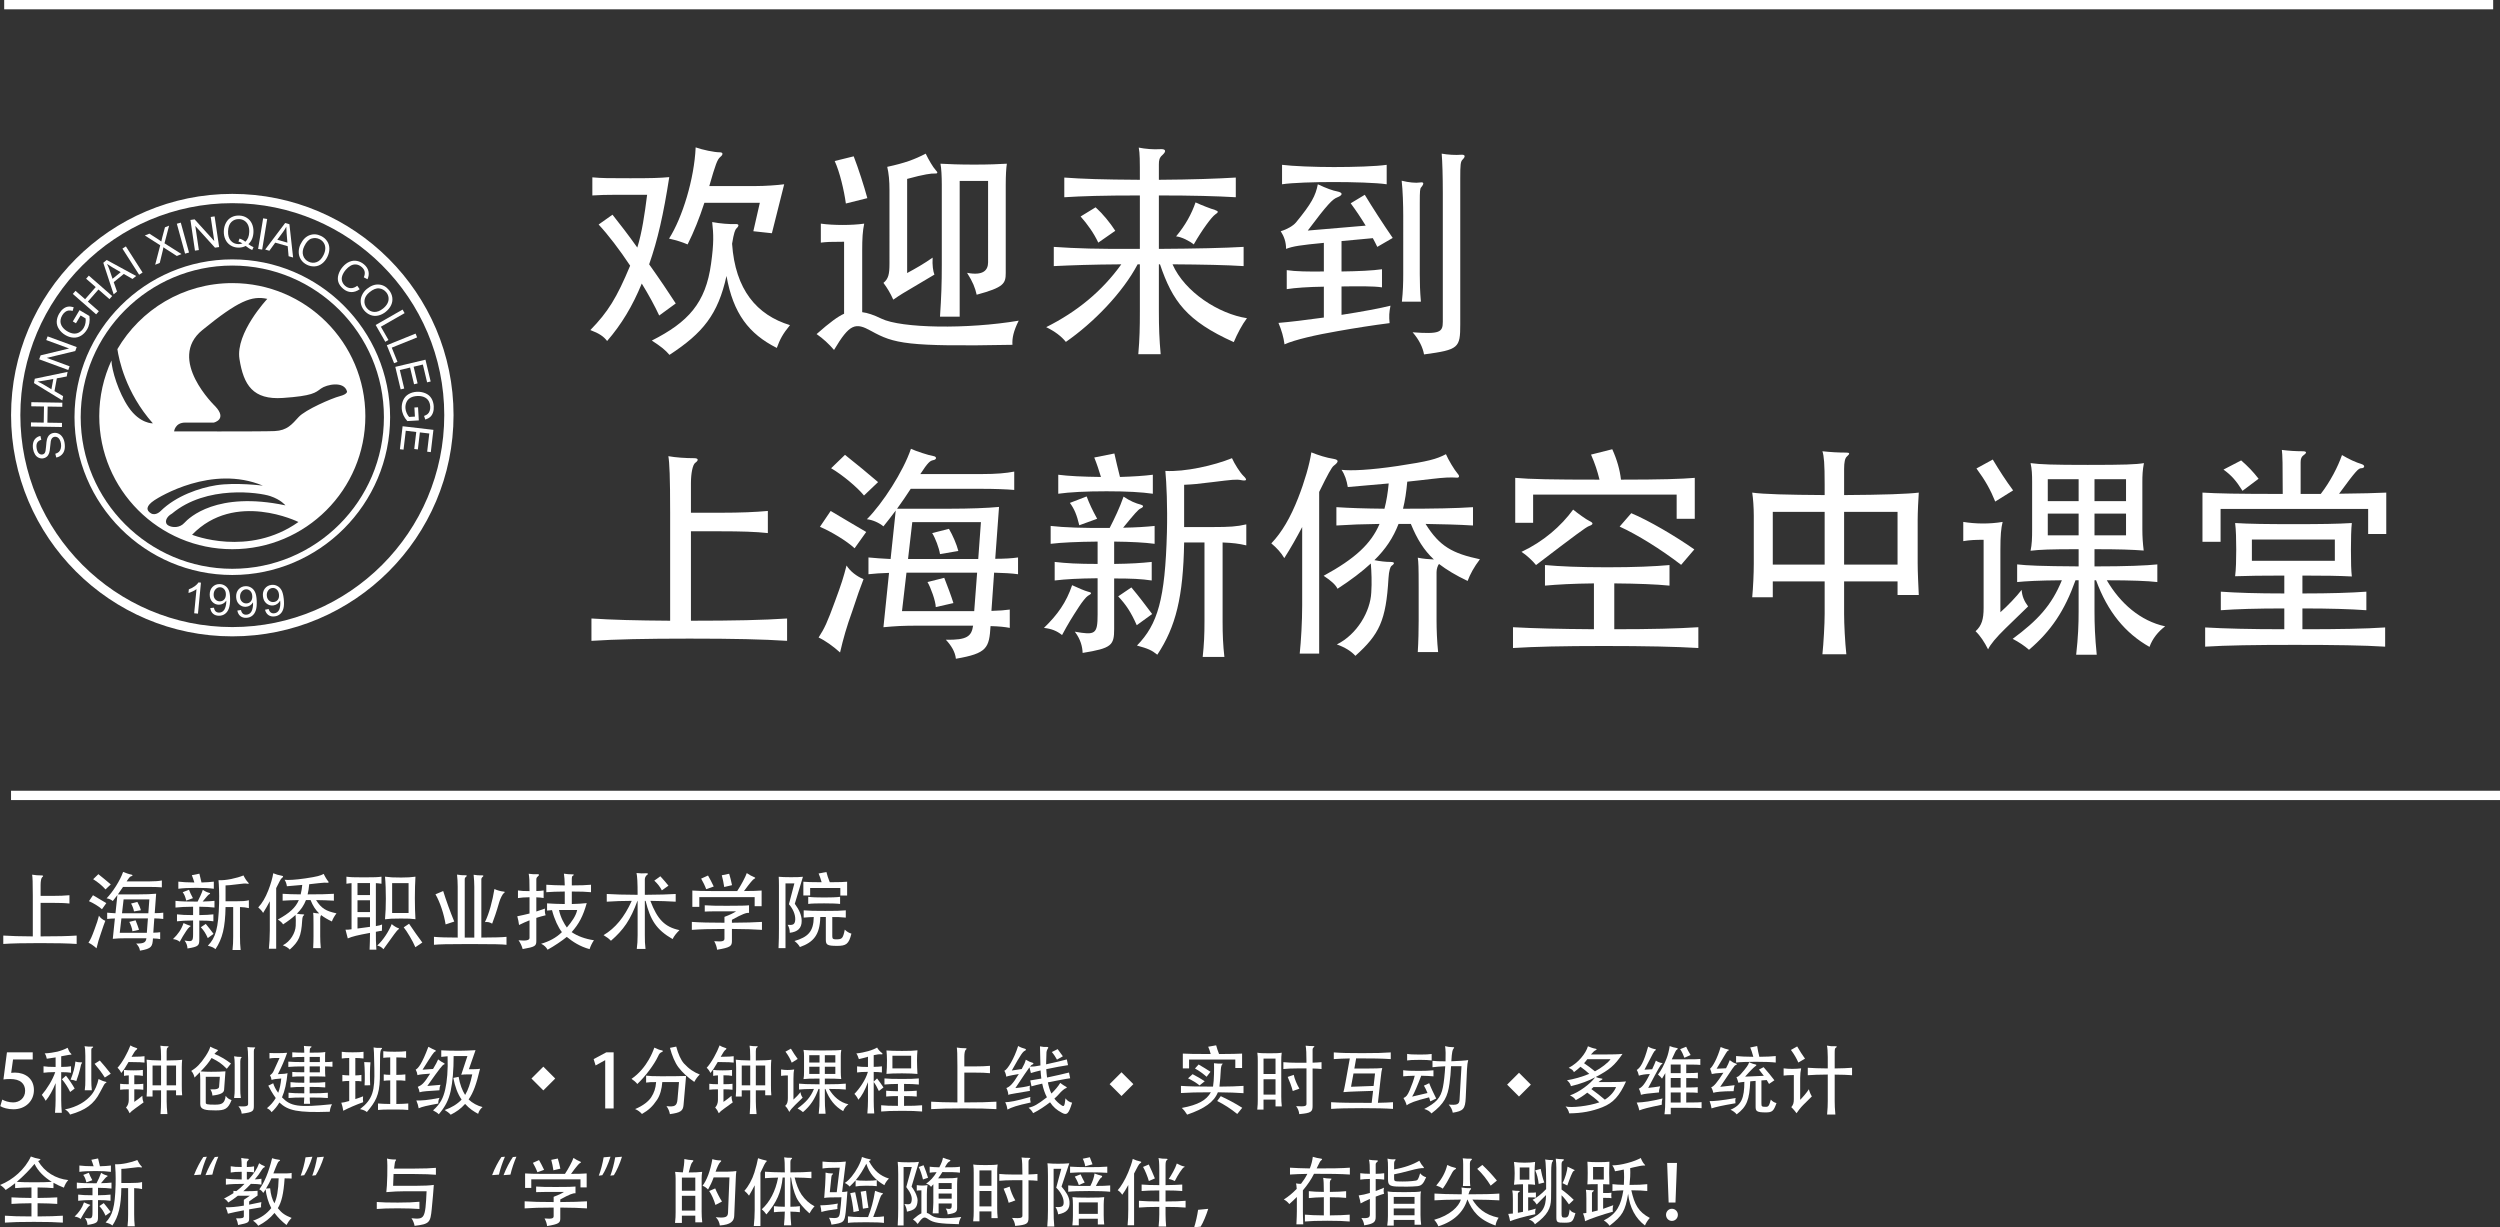 <?xml version="1.0" encoding="utf-8"?>
<!-- Generator: Adobe Illustrator 17.0.0, SVG Export Plug-In . SVG Version: 6.00 Build 0)  -->
<!DOCTYPE svg PUBLIC "-//W3C//DTD SVG 1.1//EN" "http://www.w3.org/Graphics/SVG/1.1/DTD/svg11.dtd">
<svg version="1.1" id="图层_1" xmlns="http://www.w3.org/2000/svg" xmlns:xlink="http://www.w3.org/1999/xlink" x="0px" y="0px"
	 width="536.751px" height="263.507px" viewBox="0 0 536.751 263.507" enable-background="new 0 0 536.751 263.507"
	 xml:space="preserve">
<rect x="0" y="0" width="536.751" height="263.507" fill="#333333" stroke="none"/>
<g>
</g>
<g>
	<g>
		<g>
			<path fill="#FFFFFF" d="M49.876,136.626c-26.192,0-47.5-21.308-47.5-47.5s21.308-47.5,47.5-47.5s47.5,21.308,47.5,47.5
				S76.067,136.626,49.876,136.626z M49.876,43.619c-25.093,0-45.507,20.414-45.507,45.507s20.414,45.507,45.507,45.507
				s45.507-20.414,45.507-45.507S74.968,43.619,49.876,43.619z"/>
		</g>
	</g>
	<g>
		<g>
			<path fill="#FFFFFF" d="M49.876,123.45c-18.682,0-33.881-15.199-33.881-33.881s15.199-33.881,33.881-33.881
				s33.881,15.199,33.881,33.881S68.558,123.45,49.876,123.45z M49.876,57.016c-17.949,0-32.552,14.603-32.552,32.552
				s14.603,32.552,32.552,32.552s32.552-14.603,32.552-32.552S67.825,57.016,49.876,57.016z"/>
		</g>
	</g>
	<g>
		<g>
			<g>
				<path fill="#FFFFFF" d="M12.076,98.229l-0.2-0.81c0.323-0.09,0.579-0.223,0.767-0.398c0.189-0.175,0.325-0.422,0.408-0.742
					c0.083-0.319,0.096-0.666,0.038-1.04c-0.052-0.332-0.147-0.618-0.285-0.856c-0.139-0.239-0.303-0.407-0.495-0.504
					c-0.191-0.097-0.389-0.13-0.592-0.098c-0.206,0.032-0.377,0.12-0.513,0.264c-0.136,0.144-0.234,0.361-0.296,0.653
					c-0.041,0.187-0.087,0.594-0.138,1.221c-0.051,0.627-0.122,1.071-0.212,1.334c-0.115,0.34-0.283,0.606-0.503,0.798
					c-0.22,0.192-0.481,0.312-0.783,0.359c-0.332,0.052-0.657,0.006-0.975-0.138c-0.318-0.143-0.58-0.384-0.786-0.723
					c-0.206-0.339-0.344-0.729-0.413-1.172c-0.076-0.488-0.065-0.93,0.034-1.327c0.099-0.397,0.285-0.719,0.559-0.967
					c0.274-0.248,0.603-0.41,0.986-0.485l0.193,0.825C8.463,94.532,8.173,94.732,8,95.024c-0.172,0.292-0.218,0.691-0.139,1.196
					c0.082,0.526,0.238,0.895,0.469,1.106c0.231,0.211,0.482,0.295,0.754,0.252c0.236-0.037,0.417-0.152,0.543-0.347
					c0.127-0.191,0.215-0.653,0.264-1.386c0.05-0.732,0.114-1.239,0.192-1.521c0.117-0.41,0.296-0.728,0.538-0.953
					c0.242-0.225,0.54-0.365,0.893-0.42c0.35-0.054,0.695-0.006,1.036,0.146s0.627,0.403,0.857,0.751
					c0.23,0.349,0.382,0.758,0.456,1.227c0.093,0.595,0.084,1.108-0.027,1.537c-0.111,0.429-0.322,0.786-0.635,1.069
					C12.889,97.966,12.514,98.148,12.076,98.229z"/>
			</g>
		</g>
		<g>
			<g>
				<path fill="#FFFFFF" d="M13.298,91.68l-6.657-0.108l0.014-0.881l2.734,0.044l0.056-3.46l-2.734-0.044l0.014-0.881l6.657,0.108
					l-0.014,0.881l-3.138-0.051l-0.056,3.46l3.138,0.051L13.298,91.68z"/>
			</g>
		</g>
		<g>
			<g>
				<path fill="#FFFFFF" d="M13.379,85.968l-6.084-3.721l0.172-0.933l7.041-1.473l-0.182,0.987l-2.124,0.398l-0.504,2.738
					l1.85,1.084L13.379,85.968z M11.039,83.583l0.409-2.22l-1.939,0.349c-0.589,0.107-1.07,0.178-1.443,0.214
					c0.405,0.161,0.8,0.355,1.185,0.583L11.039,83.583z"/>
			</g>
		</g>
		<g>
			<g>
				<path fill="#FFFFFF" d="M14.659,79.44l-6.248-2.299l0.312-0.848l6.113-1.477L9.93,73.011l0.292-0.793l6.248,2.299l-0.312,0.848
					l-6.117,1.476l4.91,1.806L14.659,79.44z"/>
			</g>
		</g>
		<g>
			<g>
				<path fill="#FFFFFF" d="M16.308,69.41l-0.671-0.399l1.437-2.427l2.124,1.262c0.076,0.549,0.07,1.065-0.015,1.55
					c-0.086,0.485-0.252,0.935-0.5,1.352c-0.334,0.562-0.758,1.001-1.272,1.318s-1.068,0.456-1.663,0.42
					c-0.595-0.036-1.173-0.222-1.735-0.556c-0.557-0.331-1.008-0.756-1.352-1.276c-0.344-0.52-0.504-1.068-0.478-1.644
					c0.026-0.576,0.208-1.15,0.547-1.72c0.246-0.414,0.535-0.748,0.868-1.003c0.333-0.255,0.675-0.406,1.028-0.454
					s0.751-0.006,1.194,0.123l-0.219,0.795c-0.342-0.087-0.635-0.117-0.877-0.088c-0.242,0.029-0.484,0.131-0.725,0.309
					s-0.447,0.41-0.619,0.699c-0.206,0.346-0.331,0.677-0.376,0.992c-0.044,0.315-0.027,0.601,0.053,0.858
					c0.079,0.257,0.197,0.489,0.351,0.697c0.267,0.356,0.608,0.657,1.022,0.903c0.51,0.303,0.989,0.469,1.437,0.497
					c0.448,0.029,0.855-0.076,1.221-0.312c0.366-0.237,0.661-0.544,0.886-0.921c0.195-0.328,0.322-0.685,0.381-1.073
					c0.059-0.387,0.066-0.704,0.018-0.951l-1.066-0.633L16.308,69.41z"/>
			</g>
		</g>
		<g>
			<g>
				<path fill="#FFFFFF" d="M20.643,67.49l-5.011-4.383l0.58-0.663l2.058,1.8l2.278-2.605l-2.058-1.8l0.58-0.663l5.011,4.383
					l-0.58,0.663l-2.362-2.066l-2.278,2.604l2.362,2.066L20.643,67.49z"/>
			</g>
		</g>
		<g>
			<g>
				<path fill="#FFFFFF" d="M24.399,63.194l-2.223-6.777l0.736-0.599l6.317,3.441l-0.778,0.634l-1.876-1.073l-2.158,1.758
					l0.707,2.025L24.399,63.194z M24.162,59.861l1.75-1.426l-1.703-0.991c-0.518-0.3-0.931-0.558-1.238-0.772
					c0.204,0.385,0.379,0.789,0.525,1.213L24.162,59.861z"/>
			</g>
		</g>
		<g>
			<g>
				<path fill="#FFFFFF" d="M29.87,58.985l-3.585-5.61l0.743-0.474l3.585,5.61L29.87,58.985z"/>
			</g>
		</g>
		<g>
			<g>
				<path fill="#FFFFFF" d="M33.318,56.844l1.082-4.183l-3.302-2.101l0.972-0.394l1.761,1.129c0.366,0.234,0.634,0.419,0.804,0.556
					c0.046-0.28,0.114-0.581,0.203-0.901l0.578-2.141l0.888-0.36l-0.988,3.787l3.658,2.315l-1.01,0.409l-2.445-1.571
					c-0.138-0.091-0.284-0.192-0.437-0.303c-0.047,0.28-0.082,0.474-0.107,0.582l-0.677,2.779L33.318,56.844z"/>
			</g>
		</g>
		<g>
			<g>
				<path fill="#FFFFFF" d="M39.735,54.453l-1.769-6.418l0.849-0.234l1.769,6.418L39.735,54.453z"/>
			</g>
		</g>
		<g>
			<g>
				<path fill="#FFFFFF" d="M41.86,53.813l-0.974-6.586l0.894-0.132l4.224,4.659l-0.765-5.171l0.836-0.124l0.974,6.586l-0.894,0.132
					l-4.225-4.663l0.766,5.175L41.86,53.813z"/>
			</g>
		</g>
		<g>
			<g>
				<path fill="#FFFFFF" d="M53.325,52.414c0.399,0.295,0.768,0.514,1.109,0.656l-0.28,0.604c-0.472-0.189-0.939-0.478-1.402-0.866
					c-0.502,0.258-1.052,0.377-1.648,0.356c-0.602-0.02-1.143-0.185-1.623-0.492c-0.48-0.307-0.844-0.729-1.09-1.264
					c-0.247-0.536-0.359-1.133-0.336-1.793c0.023-0.657,0.176-1.25,0.461-1.779c0.285-0.529,0.678-0.926,1.179-1.191
					c0.501-0.264,1.056-0.386,1.664-0.365c0.614,0.021,1.163,0.186,1.646,0.495c0.483,0.309,0.845,0.731,1.086,1.264
					c0.24,0.534,0.349,1.13,0.327,1.79c-0.019,0.548-0.119,1.037-0.3,1.469C53.936,51.73,53.672,52.102,53.325,52.414z
					 M51.426,51.222c0.503,0.16,0.915,0.386,1.235,0.679c0.534-0.454,0.817-1.155,0.85-2.102c0.018-0.539-0.057-1.012-0.226-1.421
					c-0.169-0.409-0.426-0.731-0.771-0.965c-0.345-0.235-0.737-0.359-1.175-0.374c-0.657-0.023-1.209,0.183-1.657,0.618
					c-0.448,0.435-0.688,1.098-0.718,1.991c-0.03,0.865,0.161,1.537,0.574,2.014c0.412,0.478,0.951,0.728,1.617,0.751
					c0.315,0.011,0.613-0.038,0.896-0.146c-0.269-0.188-0.555-0.325-0.858-0.411L51.426,51.222z"/>
			</g>
		</g>
		<g>
			<g>
				<path fill="#FFFFFF" d="M55.418,53.445l1.078-6.57l0.869,0.143l-1.078,6.57L55.418,53.445z"/>
			</g>
		</g>
		<g>
			<g>
				<path fill="#FFFFFF" d="M56.937,53.576l4.287-5.699l0.913,0.261l0.791,7.15l-0.965-0.276L61.77,52.86l-2.677-0.765l-1.257,1.738
					L56.937,53.576z M59.535,51.475l2.17,0.62l-0.162-1.964c-0.05-0.597-0.075-1.082-0.075-1.457
					c-0.199,0.387-0.43,0.762-0.694,1.124L59.535,51.475z"/>
			</g>
		</g>
		<g>
			<g>
				<path fill="#FFFFFF" d="M64.524,52.437c0.487-0.992,1.134-1.638,1.942-1.939c0.808-0.3,1.634-0.244,2.476,0.17
					c0.552,0.271,0.984,0.646,1.299,1.127c0.314,0.481,0.471,1.014,0.472,1.6c0.001,0.586-0.145,1.178-0.438,1.775
					c-0.297,0.606-0.685,1.089-1.165,1.447c-0.479,0.359-1.003,0.551-1.573,0.577c-0.569,0.026-1.113-0.088-1.633-0.343
					c-0.563-0.276-0.999-0.658-1.309-1.147c-0.31-0.489-0.464-1.025-0.461-1.607C64.137,53.515,64.267,52.961,64.524,52.437z
					 M65.334,52.849c-0.353,0.72-0.438,1.383-0.254,1.987c0.184,0.604,0.568,1.05,1.153,1.336c0.595,0.292,1.188,0.323,1.778,0.093
					c0.59-0.23,1.074-0.73,1.451-1.499c0.238-0.487,0.365-0.952,0.378-1.395c0.014-0.443-0.089-0.843-0.308-1.198
					s-0.525-0.629-0.919-0.823c-0.56-0.274-1.136-0.318-1.728-0.132C66.292,51.406,65.775,51.949,65.334,52.849z"/>
			</g>
		</g>
		<g>
			<g>
				<path fill="#FFFFFF" d="M76.7,61.355l0.526,0.741c-0.61,0.43-1.221,0.634-1.833,0.612c-0.611-0.022-1.181-0.259-1.709-0.709
					c-0.546-0.466-0.895-0.956-1.047-1.47c-0.152-0.514-0.138-1.058,0.043-1.632c0.181-0.574,0.478-1.103,0.891-1.586
					c0.45-0.527,0.943-0.901,1.48-1.122c0.537-0.221,1.078-0.274,1.624-0.161c0.546,0.114,1.042,0.361,1.489,0.742
					c0.507,0.432,0.823,0.925,0.948,1.478c0.125,0.553,0.056,1.121-0.207,1.704l-0.792-0.407c0.197-0.469,0.256-0.883,0.175-1.241
					c-0.08-0.359-0.289-0.683-0.628-0.971c-0.389-0.332-0.794-0.517-1.215-0.553c-0.42-0.036-0.818,0.057-1.192,0.281
					c-0.374,0.224-0.704,0.503-0.989,0.837c-0.368,0.431-0.625,0.86-0.774,1.289c-0.149,0.428-0.158,0.835-0.029,1.22
					c0.129,0.385,0.348,0.709,0.657,0.972c0.375,0.32,0.786,0.483,1.231,0.489C75.794,61.874,76.244,61.703,76.7,61.355z"/>
			</g>
		</g>
		<g>
			<g>
				<path fill="#FFFFFF" d="M78.762,62.036c0.858-0.697,1.716-1.012,2.576-0.947c0.859,0.066,1.585,0.464,2.177,1.192
					c0.388,0.477,0.623,0.999,0.707,1.568c0.083,0.568,0.003,1.118-0.241,1.65c-0.244,0.532-0.625,1.008-1.142,1.429
					c-0.524,0.426-1.079,0.701-1.664,0.826c-0.585,0.125-1.142,0.08-1.67-0.135c-0.527-0.215-0.974-0.547-1.338-0.995
					c-0.395-0.486-0.631-1.017-0.707-1.59c-0.077-0.574,0.008-1.125,0.255-1.652C77.959,62.852,78.309,62.404,78.762,62.036z
					 M79.325,62.749c-0.623,0.506-0.977,1.072-1.063,1.698c-0.086,0.626,0.076,1.191,0.487,1.697
					c0.418,0.514,0.943,0.791,1.576,0.829c0.632,0.038,1.28-0.213,1.945-0.753c0.42-0.342,0.73-0.711,0.928-1.108
					c0.198-0.397,0.272-0.803,0.223-1.216c-0.05-0.414-0.213-0.791-0.49-1.132c-0.393-0.484-0.898-0.766-1.514-0.844
					C80.799,61.84,80.102,62.117,79.325,62.749z"/>
			</g>
		</g>
		<g>
			<g>
				<path fill="#FFFFFF" d="M80.654,69.776l5.777-3.31l0.438,0.765l-5.095,2.919l1.63,2.845l-0.682,0.391L80.654,69.776z"/>
			</g>
		</g>
		<g>
			<g>
				<path fill="#FFFFFF" d="M83.052,74.12l6.173-2.495l0.33,0.817l-5.444,2.2l1.228,3.04l-0.728,0.295L83.052,74.12z"/>
			</g>
		</g>
		<g>
			<g>
				<path fill="#FFFFFF" d="M84.872,78.767l6.476-1.543l1.116,4.683L91.7,82.089l-0.912-3.826l-1.984,0.473l0.854,3.583l-0.76,0.181
					l-0.853-3.583l-2.205,0.525l0.947,3.976L86.023,83.6L84.872,78.767z"/>
			</g>
		</g>
		<g>
			<g>
				<path fill="#FFFFFF" d="M88.972,87.491l0.78-0.045l0.167,2.815l-2.466,0.143c-0.37-0.412-0.655-0.843-0.855-1.293
					c-0.2-0.449-0.315-0.916-0.343-1.399c-0.038-0.653,0.068-1.254,0.317-1.804c0.248-0.55,0.63-0.976,1.143-1.278
					c0.513-0.303,1.096-0.473,1.749-0.511c0.647-0.038,1.258,0.063,1.835,0.301c0.576,0.238,1.015,0.603,1.317,1.095
					c0.301,0.492,0.471,1.069,0.51,1.731c0.028,0.48-0.025,0.92-0.158,1.317c-0.133,0.397-0.332,0.714-0.598,0.951
					c-0.265,0.237-0.619,0.426-1.059,0.566L91.046,89.3c0.332-0.119,0.591-0.259,0.776-0.418s0.328-0.38,0.428-0.662
					c0.1-0.282,0.141-0.59,0.121-0.926c-0.023-0.402-0.104-0.746-0.244-1.032c-0.139-0.286-0.314-0.513-0.524-0.682
					c-0.21-0.168-0.437-0.296-0.682-0.381c-0.421-0.145-0.872-0.204-1.352-0.176c-0.593,0.034-1.082,0.165-1.469,0.392
					c-0.387,0.227-0.666,0.541-0.837,0.942c-0.171,0.401-0.244,0.821-0.218,1.259c0.022,0.381,0.117,0.748,0.284,1.103
					c0.168,0.354,0.34,0.62,0.517,0.798l1.238-0.072L88.972,87.491z"/>
			</g>
		</g>
		<g>
			<g>
				<path fill="#FFFFFF" d="M86.44,91.515l6.613,0.774l-0.56,4.781l-0.78-0.091l0.457-3.906l-2.025-0.237l-0.428,3.658l-0.776-0.091
					l0.428-3.658l-2.251-0.263l-0.476,4.059l-0.78-0.091L86.44,91.515z"/>
			</g>
		</g>
	</g>
	<g>
		<g>
			<path fill="#FFFFFF" d="M49.876,60.781c-10.528,0-19.72,5.7-24.674,14.177c0.3,2.072,1.725,9.292,7.623,15.939
				c0,0-2.768,0.111-5.204-3.432c-2.186-3.179-3.653-8.053-3.693-10.063c-1.676,3.635-2.618,7.679-2.618,11.945
				c0,15.777,12.79,28.566,28.566,28.566c15.777,0,28.566-12.79,28.566-28.566C78.442,73.571,65.653,60.781,49.876,60.781z
				 M32.404,110.208c-1.068-0.643-1.096-1.58,0.753-2.812c0.997-0.664,12.318-7.695,23.279-3.128c0,0-5.896-0.747-10.048-0.083
				c-3.526,0.564-8.553,2.242-11.903,5.536C34.485,109.72,33.434,110.828,32.404,110.208z M39.579,112.267
				c-0.997,1.107-2.574,1.052-3.432,0.554c-0.977-0.567-0.488-1.866,0.775-2.547c7.418-6.2,18.767-4.54,21.093-3.765
				c2.325,0.775,3.266,1.993,3.266,1.993C46.554,105.402,40.575,111.16,39.579,112.267z M41.239,114.814
				c9.19-9.522,22.837-2.74,22.837-2.74C53.308,119.685,41.239,114.814,41.239,114.814z M72.935,85.063
				c-1.699,0.441-7.363,2.895-8.81,4.468c-1.447,1.573-2.454,2.895-5.16,3.021c-2.706,0.126-21.586,0.063-21.586,0.063
				s0.207-1.884,2.366-1.884s6.145,0,6.145,0s2.99-0.664,0.332-3.488c0,0-10.519-10.076-2.768-16.387
				c7.751-6.311,10.629-7.418,13.937-6.687c0,0-6.86,7.3-5.979,12.901c0.881,5.601,2.895,8.81,9.314,8.37
				c6.419-0.441,6.985-1.133,8.181-2.014c1.196-0.881,4.972-1.699,5.601,0.629C74.508,84.056,74.634,84.623,72.935,85.063z"/>
		</g>
	</g>
	<g>
		<g>
			<path fill="#FFFFFF" d="M42.506,131.75l-0.814-0.078l0.498-5.185c-0.214,0.168-0.489,0.33-0.825,0.486
				c-0.336,0.156-0.635,0.269-0.897,0.338l0.076-0.787c0.476-0.17,0.898-0.391,1.268-0.663c0.37-0.272,0.639-0.544,0.808-0.816
				l0.524,0.05L42.506,131.75z"/>
		</g>
	</g>
	<g>
		<g>
			<path fill="#FFFFFF" d="M45.149,130.547l0.786-0.073c0.067,0.369,0.194,0.637,0.381,0.804c0.188,0.166,0.429,0.25,0.722,0.25
				c0.251,0,0.472-0.057,0.661-0.173c0.189-0.115,0.344-0.269,0.465-0.461c0.121-0.192,0.223-0.452,0.304-0.779
				c0.082-0.327,0.123-0.66,0.123-0.999c0-0.036-0.002-0.091-0.005-0.163c-0.163,0.26-0.387,0.472-0.67,0.634
				c-0.283,0.162-0.59,0.243-0.92,0.243c-0.551,0-1.017-0.2-1.399-0.599s-0.572-0.926-0.572-1.58c0-0.675,0.199-1.219,0.597-1.63
				s0.897-0.618,1.496-0.618c0.433,0,0.829,0.116,1.188,0.35s0.631,0.565,0.817,0.997s0.279,1.056,0.279,1.873
				c0,0.851-0.092,1.528-0.277,2.032c-0.185,0.504-0.459,0.888-0.824,1.151c-0.365,0.263-0.792,0.395-1.283,0.395
				c-0.521,0-0.946-0.145-1.276-0.434C45.414,131.477,45.216,131.071,45.149,130.547z M48.496,127.609
				c0-0.469-0.125-0.842-0.375-1.117c-0.25-0.275-0.55-0.413-0.901-0.413c-0.363,0-0.68,0.148-0.949,0.445
				c-0.27,0.297-0.404,0.681-0.404,1.154c0,0.424,0.128,0.768,0.384,1.033c0.256,0.265,0.572,0.397,0.947,0.397
				c0.379,0,0.69-0.132,0.933-0.397C48.374,128.445,48.496,128.078,48.496,127.609z"/>
		</g>
	</g>
	<g>
		<g>
			<path fill="#FFFFFF" d="M50.957,131.083l0.781-0.109c0.083,0.366,0.223,0.628,0.418,0.785c0.195,0.158,0.44,0.23,0.733,0.216
				c0.251-0.012,0.469-0.079,0.652-0.203c0.184-0.124,0.332-0.284,0.444-0.482s0.202-0.462,0.268-0.792s0.092-0.665,0.077-1.004
				c-0.002-0.036-0.006-0.091-0.012-0.163c-0.151,0.268-0.365,0.489-0.64,0.664c-0.275,0.175-0.578,0.27-0.908,0.285
				c-0.551,0.025-1.025-0.153-1.425-0.535c-0.399-0.382-0.614-0.899-0.644-1.552c-0.031-0.674,0.143-1.227,0.522-1.656
				c0.379-0.429,0.868-0.658,1.466-0.686c0.433-0.02,0.833,0.078,1.202,0.295s0.657,0.536,0.862,0.958
				c0.206,0.422,0.327,1.042,0.365,1.859c0.039,0.85-0.022,1.531-0.184,2.043s-0.418,0.908-0.771,1.188
				c-0.352,0.28-0.774,0.431-1.263,0.454c-0.52,0.024-0.952-0.101-1.295-0.375S51.048,131.603,50.957,131.083z M54.166,127.994
				c-0.022-0.469-0.163-0.835-0.426-1.099c-0.262-0.264-0.569-0.388-0.919-0.371c-0.363,0.017-0.672,0.179-0.928,0.488
				c-0.256,0.309-0.373,0.699-0.351,1.171c0.019,0.424,0.163,0.761,0.431,1.014c0.268,0.253,0.589,0.371,0.964,0.354
				c0.378-0.017,0.683-0.164,0.914-0.44C54.083,128.835,54.188,128.463,54.166,127.994z"/>
		</g>
	</g>
	<g>
		<g>
			<path fill="#FFFFFF" d="M56.902,130.911l0.773-0.16c0.108,0.36,0.264,0.612,0.469,0.756c0.205,0.144,0.454,0.2,0.746,0.167
				c0.25-0.028,0.462-0.11,0.637-0.246s0.312-0.306,0.411-0.51c0.099-0.205,0.17-0.474,0.215-0.808s0.048-0.67,0.01-1.007
				c-0.004-0.036-0.012-0.09-0.023-0.162c-0.133,0.277-0.331,0.512-0.594,0.705c-0.263,0.193-0.559,0.308-0.887,0.345
				c-0.548,0.062-1.033-0.084-1.457-0.439c-0.424-0.354-0.673-0.856-0.746-1.506c-0.076-0.671,0.061-1.233,0.41-1.687
				c0.349-0.454,0.822-0.714,1.418-0.782c0.43-0.049,0.837,0.023,1.219,0.214c0.383,0.191,0.691,0.491,0.924,0.899
				c0.233,0.408,0.396,1.018,0.488,1.83c0.096,0.845,0.08,1.529-0.047,2.051c-0.127,0.522-0.357,0.934-0.69,1.236
				c-0.333,0.303-0.743,0.482-1.23,0.537c-0.517,0.058-0.956-0.038-1.317-0.288S57.027,131.424,56.902,130.911z M59.898,127.616
				c-0.053-0.466-0.219-0.822-0.498-1.068c-0.279-0.246-0.593-0.349-0.942-0.309c-0.361,0.041-0.659,0.224-0.893,0.549
				c-0.235,0.325-0.325,0.722-0.272,1.192c0.048,0.421,0.213,0.749,0.497,0.984c0.284,0.235,0.613,0.331,0.986,0.289
				c0.376-0.043,0.67-0.209,0.883-0.5C59.871,128.46,59.951,128.082,59.898,127.616z"/>
		</g>
	</g>
</g>
<g>
	<path fill="#FFFFFF" d="M7.026,225.934v1.537H2.801l-0.399,2.865c0.239-0.017,0.464-0.049,0.8-0.049
		c2.193,0,4.082,1.281,4.082,3.746c0,2.32-1.777,4.13-4.402,4.13c-1.185,0-2.257-0.32-2.816-0.673l0.416-1.408
		c0.479,0.271,1.36,0.608,2.337,0.608c1.36,0,2.577-0.929,2.577-2.497c0-1.553-1.057-2.529-3.202-2.529
		c-0.607,0-1.056,0.032-1.456,0.096l0.752-5.826H7.026z"/>
	<path fill="#FFFFFF" d="M10.048,227.311c-0.096-0.465-0.191-0.753-0.448-1.152c0.784-0.017,2.065-0.208,2.722-0.368
		c0.752-0.192,1.568-0.497,2.192-0.833c0.177,0.496,0.433,0.993,0.656,1.185c0.257,0.225,0.24,0.305-0.08,0.305
		c-0.111,0-0.256,0.016-1.952,0.336v2.289c0.992-0.017,1.584-0.048,2.112-0.145v1.393c-0.528-0.08-1.104-0.128-2.112-0.128v5.971
		c0,0.784,0.048,1.792,0.128,2.753h-1.457c0.08-0.961,0.128-1.969,0.128-2.753v-3.618c-0.607,1.537-1.344,2.85-2.129,3.794
		c-0.256-0.496-0.512-0.88-0.832-1.265c1.104-1.296,2.337-3.233,2.881-4.897c-1.264,0.016-1.92,0.063-2.513,0.144v-1.393
		c0.624,0.097,1.28,0.145,2.593,0.145v-2.049C11.232,227.134,10.528,227.247,10.048,227.311z M15.059,234.45
		c-0.417-0.896-1.121-1.985-1.761-2.737l0.864-0.769c0.64,0.801,1.44,1.985,1.872,2.77L15.059,234.45z M22.677,232.529
		c-0.176,0.064-0.352,0.304-1.232,2.033c-1.28,2.48-3.057,3.793-6.402,4.737c-0.224-0.416-0.528-0.8-1.104-1.104
		c2.673-0.528,4.594-1.761,5.746-3.201c0.736-0.928,1.232-2.177,1.473-3.329c0.513,0.272,1.104,0.512,1.537,0.592
		C22.917,232.305,22.917,232.433,22.677,232.529z M17.171,229.583c-0.112,0.513-0.4,1.457-0.784,2.514
		c-0.433-0.177-0.784-0.257-1.232-0.289c0.544-1.312,0.929-2.721,1.04-3.905c0.385,0.145,0.769,0.192,1.121,0.176
		c0.352-0.016,0.384,0.097,0.224,0.24C17.427,228.431,17.347,228.735,17.171,229.583z M19.604,225.438v6.467
		c0,0.849,0.032,1.408,0.112,2.177h-1.521c0.112-0.816,0.128-1.328,0.128-2.177v-5.202c0-1.169-0.063-1.697-0.176-2.081
		c0.464,0.08,1.217,0.112,1.553,0.08c0.4-0.032,0.4,0.128,0.08,0.304C19.636,225.085,19.604,225.166,19.604,225.438z
		 M22.501,231.344c-0.64-1.024-1.408-2.032-2.192-2.945l1.12-0.704c0.784,0.881,1.536,1.793,2.353,2.833L22.501,231.344z"/>
	<path fill="#FFFFFF" d="M31.026,226.766v1.377c-0.416-0.064-1.089-0.112-3.426-0.128c-0.624,1.104-1.04,1.729-1.568,2.353
		c-0.208-0.448-0.48-0.832-0.801-1.12c0.993-1.04,2.226-3.313,2.77-4.802c0.304,0.208,0.736,0.4,1.104,0.496
		c0.464,0.128,0.48,0.224,0.08,0.528c-0.176,0.144-0.433,0.528-0.944,1.425C29.954,226.878,30.61,226.831,31.026,226.766z
		 M25.792,233.969v-1.28c0.48,0.064,1.072,0.096,1.856,0.096v-1.904c-0.416,0.016-0.736,0.048-1.024,0.112v-1.281
		c0.48,0.064,1.137,0.097,2.033,0.097s1.553-0.032,2.017-0.097v1.281c-0.432-0.097-1.04-0.129-1.841-0.129v1.921
		c0.833,0,1.457-0.031,1.937-0.096v1.28c-0.496-0.063-1.104-0.096-1.937-0.096v2.705c0.721-0.513,1.169-0.832,1.729-1.312
		c0.017,0.64,0.097,1.088,0.272,1.408l-1.856,1.345c-0.561,0.4-0.896,0.688-1.152,0.992c-0.24-0.56-0.417-0.816-0.769-1.232
		c0.368-0.384,0.592-0.944,0.592-1.616v-2.289C26.849,233.874,26.256,233.906,25.792,233.969z M35.78,234.097v2.369
		c0,0.721,0.063,1.841,0.16,2.722h-1.473c0.08-0.769,0.111-2.001,0.111-2.722v-2.369h-1.824v1.329h-1.28
		c0.063-0.736,0.08-1.409,0.08-2.081v-4.178c0-0.561-0.032-1.185-0.08-1.648c0.496,0.063,1.473,0.144,3.104,0.16v-0.881
		c0-1.057-0.063-1.889-0.144-2.289c0.496,0.097,1.009,0.112,1.505,0.112c0.319,0,0.368,0.112,0.048,0.305
		c-0.145,0.079-0.208,0.352-0.208,0.752v2.001c1.776-0.017,2.801-0.064,3.329-0.16c-0.048,0.448-0.08,1.088-0.08,1.648v3.89
		c0,0.849,0.016,1.425,0.08,2.097h-1.312v-1.057H35.78z M34.579,233.025v-4.258h-1.824v4.258H34.579z M37.797,233.025v-4.258H35.78
		v4.258H37.797z"/>
	<path fill="#FFFFFF" d="M43.072,230.032c0.528,0.048,1.473,0.08,2.257,0.08c0.896,0,2.577-0.032,3.073-0.096l-0.288,3.97
		c-0.048,0.64-0.72,1.024-2.513,1.232c-0.016-0.513-0.192-0.961-0.448-1.329c1.44,0.064,1.856-0.16,1.889-0.576l0.16-2.129h-3.025
		v5.555c0,0.352,0.272,0.432,1.969,0.432c1.489,0,2.097-0.256,2.306-1.889c0.367,0.513,0.768,0.753,1.264,0.896
		c-0.752,1.937-1.456,2.225-3.425,2.225c-2.161,0-3.298-0.128-3.298-1.376v-5.187c0-0.752-0.031-1.265-0.08-1.633
		c-0.336,0.337-0.72,0.721-1.152,1.153c-0.063-0.448-0.384-1.153-0.704-1.425c1.169-0.721,2.001-1.553,3.073-3.17
		c0.592-0.896,0.944-1.664,1.009-2.049c0.24,0.16,1.2,0.561,1.521,0.673c0.16,0.063,0.176,0.192,0,0.288
		c-0.112,0.08-0.4,0.336-0.624,0.592c1.616,0.705,2.305,1.152,3.553,2.065l-0.896,1.136c-1.216-1.2-1.696-1.504-3.265-2.32
		C44.737,228.239,44.177,228.912,43.072,230.032z M50.26,235.747c0.111-0.705,0.128-1.345,0.128-1.938v-5.313
		c0-0.705-0.048-1.265-0.128-1.713c0.496,0.096,1.056,0.144,1.393,0.128c0.256-0.016,0.304,0.128,0.063,0.304
		c-0.063,0.049-0.128,0.465-0.128,0.688v5.906c0,0.593,0.016,1.249,0.128,1.938H50.26z M54.501,225.71v11.732
		c0,1.137-0.192,1.36-2.609,1.665c-0.048-0.576-0.319-1.137-0.704-1.585c1.761,0.112,2.081-0.064,2.081-0.513v-9.588
		c0-1.264-0.063-2.177-0.144-2.625c0.384,0.064,1.056,0.097,1.408,0.08c0.304-0.016,0.336,0.08,0.128,0.257
		C54.533,225.246,54.501,225.438,54.501,225.71z"/>
	<path fill="#FFFFFF" d="M71.27,237.075c-0.305,0.656-0.416,1.057-0.464,1.616c-6.932,0.24-8.964-0.239-10.82-1.984
		c-0.448,0.769-1.009,1.457-1.681,2.081c-0.24-0.4-0.528-0.624-0.993-0.864c0.769-0.625,1.393-1.329,1.889-2.177
		c-0.656-0.896-1.328-2.081-1.601-2.657l1.057-0.513c0.208,0.673,0.544,1.345,1.072,2.049c0.336-0.864,0.545-1.872,0.656-3.073
		c-1.136,0.08-1.553,0.145-2.08,0.305c-0.049-0.368-0.177-0.736-0.337-1.009c0.337-0.208,0.593-0.496,0.769-0.88l1.28-2.817h-1.056
		c-0.433,0-0.753,0.048-1.104,0.112v-1.185c0.576,0.031,1.248,0.031,1.937,0.031c0.64,0,1.28-0.031,1.856-0.08
		c-0.48,1.409-1.265,3.218-1.984,4.595c1.408-0.064,1.713-0.097,2.064-0.225c-0.208,2.129-0.576,3.81-1.185,5.202
		C62.402,237.539,64.034,237.827,71.27,237.075z M69.829,232.336v1.137c-0.913-0.08-1.617-0.112-3.346-0.112v1.377
		c1.825,0,2.93-0.032,3.905-0.128v1.137c-0.928-0.08-2.064-0.112-3.889-0.112c0,0.416,0.031,0.8,0.079,1.345h-1.328
		c0.048-0.545,0.064-0.913,0.08-1.345c-1.553,0-2.562,0.032-3.377,0.112v-1.137c0.848,0.096,1.84,0.128,3.377,0.128v-1.377
		c-1.473,0-2.129,0.032-2.961,0.112v-1.137c0.864,0.097,1.488,0.128,2.961,0.128v-1.36c-1.537,0-2.129,0.032-2.577,0.08v-1.04
		c0.448,0.048,0.992,0.063,2.577,0.08v-1.265c-1.616,0-2.449,0.032-3.426,0.112v-1.137c0.977,0.08,1.793,0.096,3.426,0.096v-1.104
		c-1.2,0-1.889,0.017-2.577,0.08v-1.072c0.624,0.048,1.312,0.064,2.577,0.08c-0.016-0.688-0.048-1.168-0.08-1.456
		c0.48,0.063,0.752,0.079,1.312,0.079c0.416,0,0.448,0.129,0.112,0.32c-0.145,0.08-0.192,0.465-0.192,1.057
		c1.905,0,2.657-0.032,3.361-0.144c-0.048,0.319-0.048,0.544-0.048,0.912v1.248c0.721,0,1.232-0.031,1.585-0.096v1.104
		c-0.353-0.048-0.881-0.064-1.585-0.08v0.896c0,0.496,0.016,0.88,0.064,1.296c-0.545-0.031-1.185-0.048-3.378-0.048v1.36
		C68.196,232.464,68.868,232.433,69.829,232.336z M68.677,228.031v-1.104h-2.193v1.104H68.677z M66.483,228.959v1.265h2.193v-1.265
		H66.483z"/>
	<path fill="#FFFFFF" d="M77.954,235.378c-0.049,0.432-0.049,0.832,0.016,1.264c-1.473,0.528-3.121,1.233-4.273,1.841
		c-0.064-0.528-0.225-1.152-0.416-1.729c0.319-0.016,0.88-0.128,1.696-0.368v-4.306c-0.641,0-1.072,0.032-1.473,0.096v-1.393
		c0.416,0.064,0.832,0.097,1.473,0.112v-3.745c-0.721,0.016-1.104,0.048-1.601,0.112v-1.441c0.656,0.08,1.104,0.112,2.32,0.112
		c1.233,0,1.697-0.032,2.354-0.112v1.441c-0.544-0.064-0.944-0.097-1.761-0.112v3.745c0.544-0.016,0.929-0.048,1.312-0.112v1.393
		c-0.384-0.063-0.672-0.079-1.312-0.079v3.873C76.993,235.747,77.426,235.602,77.954,235.378z M81.604,226.878
		c0,1.969-0.017,3.474-0.049,4.754c-0.096,3.538-0.96,4.962-2.785,7.123c-0.367-0.304-0.784-0.48-1.472-0.624
		c2.785-2.161,3.169-3.938,3.073-8.691c-0.064-3.521-0.097-4.114-0.16-4.562c0.448,0.112,1.2,0.145,1.584,0.097
		c0.24-0.032,0.337,0.128,0.08,0.319C81.731,225.39,81.604,225.902,81.604,226.878z M79.475,233.009l-1.201,0.016
		c0.097-1.44,0.049-3.602-0.08-4.994l1.345,0.048C79.41,229.328,79.395,231.457,79.475,233.009z M82.388,232.048v-1.376
		c0.464,0.063,0.8,0.096,1.393,0.096v-3.745c-0.624,0.016-1.041,0.031-1.489,0.096v-1.425c0.656,0.08,1.201,0.112,2.417,0.112
		c1.232,0,1.825-0.032,2.481-0.112v1.425c-0.576-0.064-1.12-0.096-2.097-0.096v3.761c0.944-0.016,1.36-0.048,1.937-0.111v1.376
		c-0.576-0.08-0.992-0.096-1.937-0.096v5.074c1.152-0.017,1.856-0.048,2.561-0.112v1.393c-0.848-0.08-1.28-0.096-3.281-0.096
		c-1.793,0-2.385,0.016-3.217,0.096v-1.393c0.736,0.064,1.424,0.096,2.625,0.112v-5.074
		C83.188,231.968,82.836,231.985,82.388,232.048z"/>
	<path fill="#FFFFFF" d="M90.736,230.64c-0.544,0.048-0.832,0.112-1.104,0.192c-0.063-0.48-0.176-0.801-0.384-1.185
		c0.512-0.257,1.328-1.152,2.721-4.898c0.561,0.305,1.137,0.593,1.36,0.673c0.305,0.111,0.32,0.271,0.097,0.352
		c-0.288,0.097-0.625,0.576-2.705,3.89l2.257-0.16c0.608-1.008,0.88-1.553,1.088-2.049c0.48,0.368,0.944,0.656,1.201,0.769
		c0.256,0.112,0.271,0.272,0.016,0.336c-0.24,0.064-0.769,0.656-3.537,4.594c1.136-0.096,1.584-0.128,2.833-0.24
		c-0.16,0.353-0.24,0.833-0.24,1.169l-2.801,0.192c-0.608,0.048-1.153,0.128-1.457,0.239c-0.048-0.384-0.192-0.815-0.384-1.168
		c0.848-0.368,1.296-0.672,2.657-2.833L90.736,230.64z M94.113,236.93c-2.513,0.465-3.473,0.673-4.226,1.024
		c-0.063-0.464-0.208-0.992-0.496-1.681c1.041,0.032,2.417-0.048,4.979-0.56C94.162,236.05,94.065,236.562,94.113,236.93z
		 M94.738,226.911v-1.408c0.912,0.063,2.369,0.096,3.841,0.096c0.929,0,2.178-0.048,3.521-0.128l-1.424,4.081h1.12
		c0.464,0,0.929-0.031,1.265-0.08c-0.769,3.298-1.44,5.139-2.449,6.579c0.784,0.769,1.937,1.393,2.993,1.633
		c-0.48,0.416-0.784,0.864-0.944,1.456c-0.912-0.479-1.889-1.104-2.801-2.129c-0.929,1.057-1.921,1.729-3.09,2.321
		c-0.352-0.384-0.8-0.721-1.296-1.009c1.473-0.512,2.705-1.264,3.633-2.24c-0.864-1.249-1.424-2.785-1.776-4.658l1.137-0.224
		c0.256,1.584,0.784,2.929,1.393,3.89c0.656-1.073,1.12-2.481,1.536-4.418h-0.944c-0.608,0-1.057,0.032-1.425,0.08l1.329-4.018
		h-2.961c0,2.977-0.209,5.538-0.641,7.522c-0.433,1.938-1.152,3.346-2.545,4.979c-0.256-0.272-0.736-0.593-1.232-0.833
		c1.616-1.456,2.192-2.673,2.625-4.562c0.368-1.665,0.608-4.065,0.496-7.059C95.618,226.815,95.106,226.863,94.738,226.911z"/>
	<path fill="#FFFFFF" d="M129.937,237.987v-10.355h-0.031l-2.033,1.12l-0.416-1.36l2.721-1.457h1.569v12.053H129.937z"/>
	<path fill="#FFFFFF" d="M141.282,226.798c-0.816,1.761-2.737,4.322-4.45,5.938c-0.304-0.4-0.784-0.8-1.248-1.104
		c1.664-1.137,2.897-2.705,3.697-4.098c0.561-0.977,0.912-1.776,1.2-2.608c0.496,0.256,1.297,0.56,1.633,0.592
		c0.256,0.048,0.288,0.224,0.017,0.336C141.714,226.014,141.538,226.222,141.282,226.798z M138.721,232.433v-1.489
		c0.513,0.08,1.649,0.129,3.33,0.129c2.017,0,4.514-0.032,5.25-0.064l-0.545,6.227c-0.111,1.312-0.672,1.648-2.929,1.969
		c-0.096-0.576-0.336-1.185-0.736-1.713c1.776,0.176,2.241-0.032,2.369-1.456l0.32-3.714h-3.586
		c-0.096,1.473-0.496,2.865-1.104,3.777c-1.008,1.505-1.856,2.257-3.265,3.073c-0.353-0.416-0.896-0.832-1.473-1.057
		c1.761-0.72,2.944-1.729,3.457-2.528c0.624-0.977,0.96-1.905,1.057-3.266C139.825,232.321,139.394,232.336,138.721,232.433z
		 M149.062,232.289c-1.425-0.992-2.562-2.032-3.409-3.153c-0.721-0.944-1.393-2.545-1.81-4.161l1.345-0.272
		c0.416,1.585,0.992,2.865,1.648,3.617c1.137,1.232,2.146,1.873,3.41,2.386C149.798,231.104,149.413,231.632,149.062,232.289z"/>
	<path fill="#FFFFFF" d="M157.522,226.766v1.377c-0.416-0.064-1.089-0.112-3.426-0.128c-0.624,1.104-1.04,1.729-1.568,2.353
		c-0.208-0.448-0.48-0.832-0.801-1.12c0.993-1.04,2.226-3.313,2.77-4.802c0.304,0.208,0.736,0.4,1.104,0.496
		c0.464,0.128,0.48,0.224,0.08,0.528c-0.176,0.144-0.433,0.528-0.944,1.425C156.45,226.878,157.106,226.831,157.522,226.766z
		 M152.288,233.969v-1.28c0.48,0.064,1.072,0.096,1.856,0.096v-1.904c-0.416,0.016-0.736,0.048-1.024,0.112v-1.281
		c0.48,0.064,1.137,0.097,2.033,0.097s1.553-0.032,2.017-0.097v1.281c-0.432-0.097-1.04-0.129-1.841-0.129v1.921
		c0.833,0,1.457-0.031,1.937-0.096v1.28c-0.496-0.063-1.104-0.096-1.937-0.096v2.705c0.721-0.513,1.169-0.832,1.729-1.312
		c0.017,0.64,0.097,1.088,0.272,1.408l-1.856,1.345c-0.561,0.4-0.896,0.688-1.152,0.992c-0.24-0.56-0.417-0.816-0.769-1.232
		c0.368-0.384,0.592-0.944,0.592-1.616v-2.289C153.345,233.874,152.752,233.906,152.288,233.969z M162.276,234.097v2.369
		c0,0.721,0.063,1.841,0.16,2.722h-1.473c0.08-0.769,0.111-2.001,0.111-2.722v-2.369h-1.824v1.329h-1.28
		c0.063-0.736,0.08-1.409,0.08-2.081v-4.178c0-0.561-0.032-1.185-0.08-1.648c0.496,0.063,1.473,0.144,3.104,0.16v-0.881
		c0-1.057-0.063-1.889-0.144-2.289c0.496,0.097,1.009,0.112,1.505,0.112c0.319,0,0.368,0.112,0.048,0.305
		c-0.145,0.079-0.208,0.352-0.208,0.752v2.001c1.776-0.017,2.801-0.064,3.329-0.16c-0.048,0.448-0.08,1.088-0.08,1.648v3.89
		c0,0.849,0.016,1.425,0.08,2.097h-1.312v-1.057H162.276z M161.075,233.025v-4.258h-1.824v4.258H161.075z M164.293,233.025v-4.258
		h-2.017v4.258H164.293z"/>
	<path fill="#FFFFFF" d="M170.705,237.25c-0.641,0.625-1.072,1.137-1.232,1.489c-0.256-0.513-0.561-0.977-0.896-1.297
		c0.448-0.4,0.576-0.881,0.576-1.665v-4.882c-0.576,0-0.992,0.017-1.456,0.097v-1.377c0.864,0.144,1.889,0.16,2.816,0
		c-0.111,0.464-0.16,0.96-0.16,2.001v4.466c0.513-0.448,1.153-1.121,1.521-1.601c0.031,0.464,0.191,0.816,0.464,1.185
		L170.705,237.25z M169.984,228.159c-0.336-0.832-0.704-1.504-1.344-2.368l1.168-0.641c0.48,0.801,0.944,1.521,1.457,2.209
		L169.984,228.159z M172.401,238.771c-0.304-0.271-0.736-0.56-1.168-0.784c1.776-1.312,2.785-2.385,3.521-4.193
		c-1.745,0.016-2.529,0.063-3.201,0.128v-1.265c0.704,0.08,1.681,0.128,4.401,0.145v-1.232c-2.081,0-2.769,0.031-3.441,0.111
		c0.096-0.464,0.112-0.864,0.112-1.536v-3.361c0-0.576-0.017-0.944-0.112-1.377c0.688,0.097,1.617,0.128,4.098,0.128
		c2.657,0,3.441-0.031,4.018-0.128c-0.096,0.496-0.112,0.881-0.112,1.36v3.378c0,0.544,0.032,0.992,0.097,1.521
		c-0.881-0.064-1.713-0.096-3.521-0.096v1.232c2.305,0,3.745-0.064,4.498-0.145v1.265c-0.656-0.08-1.889-0.128-3.618-0.128
		c0.961,1.648,2.401,2.913,4.178,3.297c-0.496,0.368-0.912,0.881-1.12,1.473c-1.729-0.977-2.993-2.497-3.825-4.77h-0.112v2.225
		c0,0.929,0.032,1.841,0.16,3.105h-1.473c0.144-1.28,0.176-2.177,0.176-3.105v-2.225h-0.224
		C174.963,235.955,173.986,237.427,172.401,238.771z M175.955,226.558h-2.209v1.569h2.209V226.558z M173.746,230.576h2.209v-1.552
		h-2.209V230.576z M179.349,226.558h-2.257v1.569h2.257V226.558z M177.092,230.576h2.257v-1.552h-2.257V230.576z"/>
	<path fill="#FFFFFF" d="M184.4,227.391c-0.16-0.448-0.288-0.881-0.545-1.217c0.785-0.064,1.873-0.304,2.562-0.496
		c0.736-0.208,1.536-0.544,1.904-0.769c0.16,0.368,0.641,0.864,0.961,1.104c0.304,0.225,0.272,0.4-0.096,0.353
		c-0.32-0.049-0.929,0.016-1.602,0.176v2.513c0.736-0.016,1.329-0.048,1.761-0.111v1.312c-0.432-0.064-1.024-0.097-1.761-0.112
		v2.081l0.721-0.688c0.448,0.576,0.977,1.312,1.377,1.937l-0.993,0.769c-0.304-0.673-0.736-1.457-1.104-1.937v4.001
		c0,0.784,0.032,1.793,0.112,2.753h-1.473c0.08-0.96,0.128-1.969,0.128-2.753v-3.97c-0.624,1.713-1.393,3.073-2.064,3.778
		c-0.224-0.497-0.496-0.896-0.849-1.249c1.057-1.088,2.401-2.961,2.897-4.738c-1.024,0-1.761,0.049-2.321,0.129v-1.312
		c0.576,0.096,1.312,0.128,2.337,0.128v-2.193C185.601,227.103,184.88,227.294,184.4,227.391z M197.974,237.298v1.345
		c-1.312-0.111-2.321-0.144-4.242-0.144c-2.337,0-3.457,0.048-4.545,0.144c0,0.064,0-1.345,0-1.345
		c0.976,0.097,1.904,0.129,3.601,0.129v-2.098c-1.12,0-1.856,0.032-2.528,0.097v-1.249c0.688,0.064,1.424,0.097,2.528,0.112v-1.568
		c-1.36,0.016-2.08,0.048-2.896,0.128v-1.312c1.008,0.096,1.841,0.112,3.841,0.112c1.602,0,2.514-0.017,3.538-0.112v1.312
		c-0.977-0.096-1.793-0.128-3.17-0.128v1.568c1.233-0.016,2.018-0.048,2.722-0.112v1.249c-0.704-0.064-1.488-0.097-2.722-0.097
		v2.098C195.797,237.427,196.773,237.411,197.974,237.298z M193.652,230.448c-1.585,0-2.594,0.048-3.33,0.112
		c0.08-0.656,0.112-1.969,0.112-2.897c0-0.784-0.048-1.553-0.112-2.129c0.849,0.064,1.745,0.097,3.33,0.097
		c1.616,0,2.513-0.032,3.329-0.128c-0.064,0.592-0.097,1.36-0.097,2.145c0,0.929,0.049,2.337,0.097,2.929
		C196.277,230.512,195.253,230.448,193.652,230.448z M195.621,226.67h-4.018v2.721h4.018V226.67z"/>
	<path fill="#FFFFFF" d="M213.926,236.531v1.601c-1.729-0.112-3.794-0.16-6.979-0.16c-3.186,0-5.314,0.048-7.027,0.16v-1.601
		c1.473,0.096,3.201,0.144,5.635,0.16v-7.747c0-2.577-0.049-3.57-0.129-4.034c0.528,0.096,1.232,0.145,1.857,0.145
		c0.288,0,0.336,0.144,0.063,0.336c-0.176,0.128-0.304,0.736-0.304,1.456v2.113h2.112c1.441,0,2.529-0.048,3.394-0.128v1.584
		c-0.848-0.096-1.952-0.128-3.394-0.128h-2.112v6.403C210.18,236.691,212.213,236.642,213.926,236.531z"/>
	<path fill="#FFFFFF" d="M217.312,230.848c-0.528,0.096-0.992,0.225-1.28,0.304c0-0.304-0.192-0.944-0.4-1.248
		c0.688-0.256,2.145-2.673,2.961-5.33c0.465,0.288,1.137,0.528,1.457,0.592c0.288,0.064,0.271,0.305,0.048,0.4
		c-0.48,0.208-0.832,0.641-2.865,4.273l2.129-0.319c0.544-0.977,0.704-1.377,0.88-2.001c0.608,0.368,1.024,0.544,1.457,0.656
		c0.256,0.063,0.256,0.304-0.064,0.384c-0.111,0.032-0.224,0.097-0.496,0.448c0.753,0,1.185-0.048,2.241-0.256
		c-0.032-1.265-0.064-2.689-0.096-4.098c0.464,0.112,1.104,0.16,1.536,0.128c0.24-0.016,0.353,0.16,0.128,0.368
		c-0.08,0.08-0.256,0.544-0.271,0.801c-0.032,0.688-0.064,1.84-0.08,2.561c1.761-0.368,3.521-0.801,4.449-1.057l0.257,1.232
		c-1.009,0.128-2.897,0.496-4.674,0.864c0.048,0.641,0.096,1.232,0.176,1.793c1.824-0.4,3.729-0.8,4.706-1.072l0.256,1.232
		c-1.04,0.128-2.961,0.528-4.786,0.881c0.176,0.928,0.433,1.729,0.752,2.4c0.705-0.656,1.505-1.601,1.905-2.289
		c0.464,0.385,1.12,0.769,1.248,0.833c0.192,0.096,0.192,0.271,0.017,0.288c-0.24,0.016-0.992,0.607-1.601,1.344
		c-0.192,0.225-0.513,0.545-0.929,0.913c0.433,0.56,0.929,1.024,1.505,1.408c0.544,0.368,0.688,0.336,0.88-1.473
		c0.385,0.561,0.977,0.864,1.425,0.929c-0.752,2.48-1.137,2.737-2.161,2.192c-1.216-0.64-1.904-1.28-2.577-2.272
		c-1.04,0.8-2.337,1.696-3.633,2.337c-0.192-0.4-0.545-0.832-0.977-1.152c1.217-0.336,1.793-0.608,3.938-2.257
		c-0.433-0.816-0.769-1.793-1.009-2.93c-1.04,0.24-1.536,0.353-2.305,0.576l-0.256-1.265c0.816-0.128,1.297-0.208,2.369-0.399
		c-0.064-0.545-0.128-1.121-0.16-1.745c-0.929,0.225-1.36,0.336-2.081,0.561l-0.304-1.232c-0.48,0.64-1.312,1.872-3.025,4.449
		c1.12-0.08,2.272-0.271,3.137-0.512c-0.096,0.368-0.08,0.688-0.016,1.12l-2.945,0.496c-1.088,0.192-1.425,0.24-1.696,0.368
		c0-0.448-0.208-1.12-0.416-1.473c0.72-0.288,1.328-0.769,2.673-3.009L217.312,230.848z M221.282,236.707
		c-2.978,0.641-4.065,1.024-4.979,1.521c-0.08-0.544-0.16-0.896-0.479-1.585c0.912-0.016,2.24-0.224,5.41-1.136
		C221.138,235.842,221.187,236.354,221.282,236.707z M226.933,227.502c-0.272-0.496-0.641-1.088-1.104-1.632l1.248-0.625
		c0.433,0.608,0.833,1.169,1.121,1.537L226.933,227.502z"/>
	<path fill="#FFFFFF" d="M254.881,239.316c-0.337-0.561-0.705-1.024-1.153-1.44c3.554-0.656,5.314-1.697,6.243-3.362
		c-2.85,0-4.866,0.049-6.419,0.16v-1.536c1.601,0.112,3.682,0.16,6.883,0.16c0.24-1.329,0.256-4.146,0.208-5.026
		c0.608,0.08,1.169,0.112,1.713,0.08c0.192-0.016,0.208,0.064,0.048,0.176c-0.128,0.097-0.256,0.545-0.288,1.024
		c-0.063,1.217-0.176,2.834-0.304,3.746c2.129-0.017,3.841-0.064,5.17-0.16v1.568c-1.377-0.096-3.121-0.176-5.506-0.192
		C260.659,236.579,258.626,238.035,254.881,239.316z M259.395,224.734l1.713-0.305c0.176,0.656,0.352,1.185,0.624,1.873
		c2.769-0.016,3.953-0.048,4.945-0.096v3.089h-1.456v-1.809h-9.924v1.904h-1.345v-3.185c1.12,0.063,2.401,0.096,5.986,0.096
		C259.778,225.694,259.603,225.182,259.395,224.734z M257.537,233.042c-0.656-0.561-1.504-1.057-2.465-1.521l0.977-0.896
		c0.992,0.527,1.889,1.024,2.609,1.521L257.537,233.042z M259.059,231.184c-0.673-0.592-1.521-1.248-2.497-1.776l0.784-0.864
		c0.96,0.56,1.792,1.072,2.545,1.568L259.059,231.184z M265.637,239.171c-1.473-1.185-2.785-2.017-4.306-2.785l0.769-1.04
		c1.937,0.928,2.993,1.488,4.609,2.497L265.637,239.171z"/>
	<path fill="#FFFFFF" d="M271.28,238.227h-1.344c0.096-0.864,0.111-1.505,0.111-2.129v-8.308c0-0.56-0.016-1.28-0.096-1.776
		c0.48,0.096,1.232,0.128,2.625,0.128c1.377,0,2.145-0.032,2.609-0.128c-0.08,0.464-0.097,1.217-0.097,1.776v7.636
		c0,0.752,0.032,1.312,0.112,2.112h-1.345v-1.456h-2.577V238.227z M273.857,227.279h-2.577v3.313h2.577V227.279z M273.857,231.712
		h-2.577v3.298h2.577V231.712z M280.324,224.509c0.513,0.064,1.185,0.097,1.553,0.08c0.336-0.016,0.416,0.128,0.224,0.24
		c-0.224,0.128-0.288,0.32-0.288,0.624v2.705c0.721-0.016,1.377-0.063,1.921-0.111v1.473c-0.528-0.064-1.185-0.097-1.921-0.112
		v8.051c0,1.249-0.319,1.521-2.865,1.745c-0.063-0.641-0.288-1.217-0.672-1.713c1.937,0.128,2.225-0.016,2.225-0.512v-7.588h-1.937
		c-1.185,0-2.241,0.049-3.025,0.129v-1.473c0.769,0.08,1.857,0.128,3.025,0.128h1.937
		C280.5,226.287,280.452,225.198,280.324,224.509z M277.555,234.242c-0.239-0.944-0.704-2.177-1.088-3.025l1.297-0.448
		c0.191,0.896,0.688,2.097,1.216,2.961L277.555,234.242z"/>
	<path fill="#FFFFFF" d="M299.077,236.642v1.441c-1.601-0.112-3.665-0.16-6.643-0.16s-5.042,0.048-6.643,0.16v-1.441
		c2.033,0.129,4.113,0.145,8.708,0.145l0.304-2.577l-3.394,0.112c-1.36,0.048-2.289,0.096-2.978,0.16
		c0.145-0.528,0.225-0.864,0.465-2.177l0.912-5.059c-1.393,0.032-2.369,0.064-3.441,0.145v-1.44
		c1.665,0.128,3.058,0.159,6.131,0.159s4.449-0.048,6.099-0.159v1.44c-1.905-0.128-3.874-0.16-7.428-0.16l-0.384,2.177h3.153
		c1.425,0,2.145-0.032,2.833-0.096c-0.145,0.527-0.192,0.864-0.336,2.177l-0.593,5.282
		C297.125,236.754,298.165,236.707,299.077,236.642z M290.065,233.33l4.851-0.177l0.304-2.673h-4.626L290.065,233.33z"/>
	<path fill="#FFFFFF" d="M301.264,231.088v-1.312c0.832,0.112,1.681,0.144,3.346,0.144c1.2,0,2.16-0.031,3.153-0.128v1.297
		c-0.736-0.064-1.601-0.112-2.625-0.128c-0.721,1.904-1.537,3.873-1.953,4.481l3.297-0.769c-0.256-0.624-0.527-1.216-0.768-1.584
		l1.136-0.528c0.305,0.849,1.057,2.417,1.505,3.297l-1.28,0.608c-0.048-0.24-0.145-0.544-0.256-0.864
		c-3.058,0.752-4.21,1.249-4.803,1.713c-0.128-0.496-0.416-1.137-0.688-1.568c0.592-0.257,0.864-0.593,1.328-1.665
		c0.448-1.057,0.881-2.241,1.089-3.121C302.593,230.993,301.808,231.024,301.264,231.088z M304.913,227.551
		c-1.681,0-2.272,0.048-2.801,0.128v-1.409c0.544,0.097,1.152,0.145,2.817,0.145c1.232,0,1.84-0.048,2.448-0.128v1.393
		C306.77,227.599,306.082,227.551,304.913,227.551z M310.26,224.606c0.544,0.144,1.056,0.224,1.681,0.224
		c0.319,0,0.352,0.064,0.128,0.32c-0.192,0.224-0.353,0.656-0.465,2.705c1.249-0.032,3.153-0.16,3.618-0.256
		c-0.112,0.432-0.225,1.12-0.257,1.952l-0.271,6.099c-0.112,2.481-0.528,2.882-2.785,3.25c-0.112-0.656-0.4-1.217-0.881-1.745
		c1.81,0.144,2.273-0.016,2.337-1.057l0.417-7.187h-2.241c-0.064,1.345-0.16,2.449-0.336,3.729
		c-0.385,2.769-1.072,4.289-3.874,6.418c-0.32-0.416-0.784-0.736-1.553-0.96c2.514-1.328,3.554-2.305,4.018-4.689
		c0.208-1.024,0.4-2.77,0.496-4.482c-0.96,0.032-2.097,0.128-2.736,0.208v-1.376c0.672,0.08,1.584,0.111,2.801,0.111
		C310.403,226.542,310.388,225.326,310.26,224.606z"/>
	<path fill="#FFFFFF" d="M337.921,230.192c-0.16-0.384-0.4-0.608-1.12-0.929c2.08-1.072,3.665-3.073,4.129-4.626
		c0.576,0.24,1.137,0.448,1.649,0.528c0.271,0.049,0.319,0.192,0,0.32c-0.24,0.097-0.576,0.4-1.009,0.912h2.705
		c1.873,0,3.201-0.031,4.082-0.128c-1.745,2.545-2.802,3.41-5.747,4.962c0.417,0.177,0.929,0.305,1.265,0.337
		c0.225,0.016,0.256,0.128,0.017,0.271c-0.225,0.128-0.433,0.272-0.688,0.48h2.48c1.601,0,2.674-0.032,3.426-0.128
		c-1.393,3.073-2.721,4.594-5.058,5.522c-2.258,0.896-4.435,1.296-7.14,1.328c-0.144-0.592-0.336-0.992-0.784-1.488
		c1.169,0.352,5.042-0.08,7.251-0.881c-0.656-0.64-1.616-1.408-2.593-2.081c-0.736,0.593-1.568,1.137-2.465,1.602
		c-0.208-0.353-0.576-0.688-1.249-1.009c1.969-0.688,4.338-2.433,5.41-3.89c-1.216,0.688-3.281,1.473-5.202,1.904
		c-0.144-0.512-0.32-0.815-0.848-1.264c1.473-0.24,3.185-0.721,4.785-1.377c-0.528-0.48-1.168-1.024-1.889-1.521
		C338.93,229.408,338.449,229.808,337.921,230.192z M340.098,228.271c0.816,0.544,1.553,1.104,2.337,1.745
		c1.312-0.673,2.897-1.905,3.346-2.609h-4.979C340.61,227.679,340.37,227.967,340.098,228.271z M341.666,233.826
		c1.041,0.736,2.065,1.568,2.897,2.272c1.169-0.72,2.097-1.841,2.401-2.705h-4.834C341.986,233.538,341.826,233.681,341.666,233.826
		z"/>
	<path fill="#FFFFFF" d="M355.521,227.71c0.368,0.272,0.896,0.465,1.232,0.513c0.256,0.032,0.256,0.144-0.016,0.288
		c-0.192,0.096-0.576,0.704-2.865,5.058c0.784-0.08,1.696-0.191,2.561-0.336c-0.176,0.48-0.256,0.896-0.24,1.312l-2.513,0.257
		c-0.416,0.048-1.04,0.144-1.377,0.256c-0.063-0.465-0.224-0.929-0.447-1.312c0.607-0.272,1.232-0.816,2.368-3.153
		c-1.04,0.032-1.841,0.176-2.353,0.352c-0.112-0.496-0.256-0.896-0.464-1.216c0.736-0.465,1.488-1.521,2.448-5.026
		c0.448,0.272,0.929,0.448,1.441,0.544c0.304,0.064,0.319,0.16,0.048,0.32c-0.177,0.096-0.337,0.336-2.273,4.098l1.648-0.096
		C355.138,228.687,355.377,228.095,355.521,227.71z M356.786,237.187c-2.961,0.608-4.018,0.896-4.818,1.216
		c-0.111-0.527-0.304-1.12-0.56-1.681c1.568-0.063,3.024-0.271,5.538-0.88C356.786,236.386,356.754,236.834,356.786,237.187z
		 M358.707,239.236h-1.345c0.128-0.896,0.176-1.953,0.176-3.441V230.4c-0.224,0.384-0.464,0.801-0.704,1.185
		c-0.224-0.304-0.496-0.576-0.864-0.88c0.704-0.896,1.345-2.161,1.824-3.41c0.305-0.752,0.561-1.809,0.688-2.705
		c0.465,0.192,1.121,0.368,1.457,0.4s0.4,0.225,0.032,0.416c-0.129,0.064-0.337,0.465-1.041,2.033h2.625
		c2.417,0,3.105-0.032,3.506-0.08v1.28c-0.385-0.048-0.977-0.08-3.025-0.08v1.841c1.616-0.016,2.161-0.048,2.497-0.096v1.216
		c-0.353-0.048-0.864-0.063-2.497-0.063v2.032c1.585-0.016,2.129-0.031,2.465-0.079v1.216c-0.352-0.048-0.864-0.063-2.465-0.08
		v2.161c2.257,0,2.913-0.032,3.297-0.08v1.297c-0.416-0.048-1.056-0.08-3.505-0.08h-3.121V239.236z M358.707,230.4h2.129v-1.841
		h-2.129V230.4z M358.707,233.489h2.129v-2.049h-2.129V233.489z M358.707,236.707h2.129v-2.161h-2.129V236.707z M361.636,227.103
		c-0.208-0.608-0.544-1.329-0.912-1.841l1.297-0.528c0.224,0.528,0.56,1.152,0.96,1.776L361.636,227.103z"/>
	<path fill="#FFFFFF" d="M372.61,236.867c-3.01,0.512-4.354,0.832-5.139,1.104c-0.08-0.513-0.208-0.977-0.416-1.568
		c0.929,0.031,2.385-0.097,5.603-0.656C372.53,236.083,372.562,236.499,372.61,236.867z M371.377,227.615
		c0.561,0.433,0.881,0.608,1.265,0.704c0.32,0.08,0.353,0.272,0,0.368c-0.256,0.064-0.496,0.433-3.313,4.658l3.09-0.353
		c-0.096,0.368-0.208,0.896-0.208,1.281c-2.594,0.016-3.842,0.176-4.354,0.352c-0.08-0.368-0.24-0.832-0.465-1.185
		c0.544-0.16,1.265-0.992,2.625-3.121c-1.488,0.096-2.049,0.16-2.497,0.272c-0.08-0.4-0.224-0.833-0.368-1.137
		c0.561-0.432,1.553-2.192,2.273-4.658c0.769,0.32,1.168,0.448,1.473,0.496c0.352,0.049,0.4,0.225,0.048,0.337
		c-0.128,0.048-0.305,0.32-2.385,3.825l2.017-0.096C370.913,228.751,371.186,228.143,371.377,227.615z M377.652,229.631l0.992-0.512
		c0.816,0.912,1.681,1.969,2.32,2.817l-1.152,0.784c-0.144-0.272-0.319-0.545-0.496-0.833l-1.137,0.08v4.931
		c0,0.672,0.064,0.736,0.977,0.736c0.513,0,0.704-0.225,1.041-1.553c0.352,0.4,0.72,0.624,1.216,0.752
		c-0.607,1.713-0.912,2.001-2.305,2.001c-2.064,0-2.177-0.32-2.177-1.312v-5.458l-1.152,0.096c-0.176,4.002-0.736,5.442-2.913,7.091
		c-0.32-0.4-0.784-0.752-1.329-0.992c2.401-0.992,2.962-2.562,2.978-5.986c-0.688,0.063-1.072,0.128-1.28,0.191
		c-0.097-0.336-0.256-0.848-0.416-1.216c0.304-0.032,0.576-0.24,0.944-0.656c1.28-1.457,1.616-1.969,1.776-2.529
		c0.656,0.304,1.009,0.4,1.265,0.448c0.384,0.08,0.416,0.192,0,0.464c-0.192,0.128-0.896,0.769-2.129,2.177l4.018-0.176
		C378.356,230.512,378.004,230.064,377.652,229.631z M375.779,224.894l1.488-0.305c0.112,0.769,0.272,1.553,0.465,2.306
		c1.504-0.017,2.673-0.064,3.521-0.16v1.393c-0.992-0.112-2.4-0.16-4.257-0.16c-1.857,0-3.266,0.048-4.258,0.16v-1.393
		c0.896,0.096,2.112,0.144,3.697,0.16C376.243,226.159,375.987,225.342,375.779,224.894z"/>
	<path fill="#FFFFFF" d="M387.153,237.235c-0.513,0.496-1.2,1.408-1.44,1.776c-0.305-0.432-0.721-0.944-1.121-1.312
		c0.4-0.464,0.545-0.88,0.545-1.681v-5.202c-1.024,0-1.697,0.048-2.193,0.112v-1.553c0.545,0.08,1.185,0.112,1.889,0.112
		c0.641,0,1.361-0.048,1.873-0.112c-0.128,0.544-0.208,1.312-0.208,2.081v4.674c0.592-0.593,1.425-1.553,1.873-2.273
		c0.128,0.561,0.416,1.217,0.64,1.537L387.153,237.235z M386.097,228.127c-0.352-0.849-0.912-1.81-1.584-2.705l1.344-0.753
		c0.513,0.913,1.137,1.889,1.681,2.625L386.097,228.127z M397.638,229.248v1.601c-0.961-0.064-2.129-0.128-3.729-0.128v5.683
		c0,0.8,0.032,1.681,0.144,2.881h-1.776c0.112-1.152,0.145-2.049,0.145-2.881v-5.698c-1.905,0.016-3.218,0.063-4.29,0.144v-1.601
		c1.088,0.08,2.385,0.128,4.29,0.144v-2.448c0-1.104-0.08-2.097-0.177-2.449c0.608,0.112,1.185,0.16,1.777,0.128
		c0.399-0.016,0.464,0.128,0.111,0.336c-0.176,0.097-0.224,0.32-0.224,1.185v3.249C395.509,229.375,396.677,229.328,397.638,229.248
		z"/>
	<path fill="#FFFFFF" d="M1.217,255.489C0.864,255.008,0.4,254.64,0,254.416c2.785-1.088,5.395-3.409,6.627-6.114
		c0.576,0.24,1.248,0.416,1.744,0.496c0.4,0.064,0.4,0.24,0.08,0.353c-0.08,0.032-0.16,0.064-0.256,0.128
		c1.377,2.369,3.794,3.81,6.467,4.082c-0.433,0.464-0.721,0.977-0.944,1.633c-0.784-0.305-1.537-0.656-2.241-1.057v1.152
		c-0.832-0.08-1.953-0.128-3.409-0.145v2.257c1.824-0.016,3.186-0.063,4.226-0.128v1.409c-1.04-0.08-2.401-0.128-4.226-0.145v2.833
		c2.385-0.016,4.05-0.063,5.426-0.16v1.489c-1.521-0.112-3.409-0.16-6.227-0.16c-2.816,0-4.689,0.048-6.21,0.16v-1.489
		c1.456,0.112,3.169,0.16,5.698,0.16v-2.833c-1.856,0.017-3.233,0.064-4.29,0.145v-1.409c1.072,0.064,2.449,0.112,4.29,0.128v-2.257
		c-1.505,0.017-2.657,0.064-3.506,0.145v-1.057C2.593,254.56,1.889,255.073,1.217,255.489z M3.602,253.744
		c0.944,0.064,2.161,0.096,3.762,0.096s2.833-0.031,3.761-0.096c-1.616-0.992-2.961-2.289-3.713-3.857
		C6.467,251.039,5.106,252.463,3.602,253.744z"/>
	<path fill="#FFFFFF" d="M18.529,259.682c-0.528,0.816-0.753,1.169-1.217,2.033c-0.384-0.305-0.752-0.448-1.297-0.513
		c0.977-0.944,1.601-1.824,2.018-3.057c0.448,0.208,0.944,0.416,1.088,0.447c0.353,0.08,0.353,0.145,0.032,0.32
		C19.025,258.994,18.737,259.362,18.529,259.682z M23.939,253.904v1.28c-0.736-0.096-1.617-0.144-2.897-0.16v1.601
		c1.232-0.016,1.921-0.063,2.689-0.144v1.328c-0.753-0.111-1.457-0.144-2.689-0.144v3.617c0,1.169-0.176,1.377-2.257,1.713
		c-0.016-0.448-0.145-0.977-0.561-1.521c1.457,0.256,1.633,0.191,1.633-1.232v-2.594c-1.408,0.017-2.257,0.064-3.073,0.16v-1.328
		c0.816,0.096,1.665,0.144,3.073,0.144v-1.601c-1.473,0.017-2.561,0.064-3.361,0.16v-1.28c0.961,0.112,2.337,0.16,4.226,0.145
		c0.353-0.688,0.721-1.457,0.992-2.241c0.48,0.32,0.865,0.48,1.249,0.576c0.176,0.048,0.224,0.16-0.032,0.272
		c-0.176,0.079-0.448,0.399-1.248,1.376C22.61,254.016,23.331,253.968,23.939,253.904z M19.617,249.005l1.44-0.288
		c0.129,0.561,0.225,0.993,0.4,1.681c0.992-0.031,1.729-0.08,2.354-0.159v1.36c-0.801-0.112-1.81-0.177-3.313-0.177
		c-1.505,0-2.657,0.064-3.458,0.177v-1.36c0.736,0.096,1.745,0.144,3.058,0.159C19.953,249.918,19.794,249.438,19.617,249.005z
		 M18.545,253.856c-0.176-0.736-0.353-1.169-0.672-1.601l1.2-0.465c0.192,0.513,0.4,0.961,0.752,1.601L18.545,253.856z
		 M22.658,261.01c-0.399-0.912-0.768-1.473-1.328-2.064l0.944-0.641c0.576,0.688,0.944,1.185,1.488,1.905L22.658,261.01z
		 M28.133,253.984c1.137,0,1.696-0.032,2.369-0.192v1.505c-0.561-0.128-0.929-0.176-1.697-0.208v5.65
		c0,0.96,0.032,1.696,0.129,2.545h-1.553c0.096-0.896,0.128-1.585,0.128-2.545v-5.65h-1.457c-0.063,3.89-0.592,6.034-1.921,8.035
		c-0.399-0.32-0.64-0.433-1.456-0.656c1.488-1.521,2.017-3.313,2.145-8.1c0.048-1.889-0.032-3.569-0.112-4.401
		c1.393,0.08,3.474-0.384,4.771-0.912c0.176,0.399,0.592,1.056,0.816,1.264c0.32,0.305,0.224,0.385-0.176,0.305
		c-0.337-0.064-0.608-0.032-2.033,0.144c-1.185,0.145-1.345,0.16-2.033,0.192v3.025H28.133z"/>
	<path fill="#FFFFFF" d="M41.652,252.303c0.544-1.457,1.376-2.993,2-3.89l0.753-0.064c-0.465,1.073-0.993,2.577-1.281,3.842
		L41.652,252.303z M44.117,252.303c0.544-1.457,1.376-2.993,2.001-3.89l0.752-0.064c-0.464,1.073-0.992,2.577-1.28,3.842
		L44.117,252.303z"/>
	<path fill="#FFFFFF" d="M49.536,251.743v-1.345c0.593,0.112,1.297,0.16,2.354,0.16c0-0.784-0.048-1.616-0.096-1.952
		c0.416,0.096,0.912,0.16,1.408,0.176c0.24,0,0.304,0.16,0.048,0.368c-0.176,0.144-0.256,0.353-0.256,0.544v0.864
		c0.784-0.016,1.088-0.048,1.553-0.144v1.312c-0.465-0.096-0.769-0.128-1.553-0.128v1.633h0.384c1.137-1.249,1.793-2.209,2.257-3.49
		c0.337,0.257,0.641,0.433,1.041,0.576c0.224,0.08,0.256,0.272,0.063,0.32c-0.144,0.032-0.32,0.177-0.672,0.736
		c-0.433,0.688-0.624,0.977-1.36,1.841c0.576-0.016,0.96-0.063,1.424-0.144v1.265c-0.672-0.112-1.168-0.145-2.272-0.16
		c-0.496,0.544-1.04,1.072-1.617,1.584c1.633,0,2.466-0.031,3.058-0.096v1.024c-0.336,0.208-0.561,0.353-0.88,0.592l-0.929,0.673
		v0.688c0.752-0.145,1.616-0.32,2.625-0.545c-0.08,0.448-0.096,0.769-0.064,1.121c-1.008,0.16-1.856,0.304-2.561,0.432v1.809
		c0,1.009-0.064,1.089-2.369,1.553c-0.063-0.464-0.192-0.912-0.432-1.44c1.28,0.064,1.664-0.063,1.664-0.448v-1.265
		c-1.504,0.272-2.337,0.465-3.425,0.721c-0.097-0.4-0.225-0.864-0.465-1.377c1.041,0.017,2.161-0.063,3.89-0.352v-1.249l1.297-0.88
		c-1.265-0.017-2.033-0.017-2.577,0c-0.688,0.544-1.393,1.04-2.064,1.456c-0.225-0.352-0.528-0.656-0.913-0.848
		c0.784-0.4,1.425-0.769,2.018-1.153v-0.496c0.191,0.017,0.399,0.032,0.64,0.049c0.608-0.448,1.152-0.945,1.745-1.553
		c-1.745,0-3.058,0.048-4.002,0.176v-1.297c0.864,0.097,1.665,0.16,3.394,0.177v-1.649
		C50.833,251.583,50.129,251.631,49.536,251.743z M55.443,263.171c-0.257-0.384-0.673-0.8-1.121-1.088
		c1.681-0.576,2.93-1.457,3.922-2.705c-0.641-1.185-1.089-2.785-1.217-4.034c-0.176,0.32-0.336,0.544-0.512,0.784
		c-0.256-0.416-0.48-0.624-0.849-0.768c1.057-1.393,2.017-3.65,2.753-6.691c0.496,0.16,0.977,0.272,1.44,0.32
		c0.368,0.032,0.368,0.176,0.017,0.353c-0.16,0.08-0.368,0.464-1.185,2.593c2.961,0.016,3.521,0,3.922-0.112v1.217
		c-0.417-0.032-0.769-0.048-1.505-0.048c-0.225,3.361-0.673,5.122-1.457,6.402c0.929,1.152,1.601,1.553,2.962,2.097
		c-0.513,0.528-0.785,0.929-1.104,1.521c-1.009-0.784-1.841-1.616-2.577-2.593C57.988,261.571,56.836,262.452,55.443,263.171z
		 M59.829,252.992h-1.553c-0.305,0.704-0.688,1.424-1.169,2.192l0.896-0.063c0.112,1.328,0.433,2.385,0.912,3.233
		C59.444,257.265,59.765,255.569,59.829,252.992z"/>
	<path fill="#FFFFFF" d="M64.561,252.416c0.416-1.089,0.832-2.642,1.04-3.938l1.473-0.129c-0.448,1.457-1.169,3.073-1.761,3.97
		L64.561,252.416z M67.041,252.416c0.416-1.089,0.833-2.642,1.041-3.938l1.456-0.129c-0.432,1.457-1.168,3.073-1.744,3.97
		L67.041,252.416z"/>
	<path fill="#FFFFFF" d="M85.41,259.426c-2.001,0-3.409,0.048-4.514,0.144v-1.504c1.088,0.096,2.513,0.128,4.514,0.128
		s3.554-0.064,4.642-0.177v1.553C88.964,259.49,87.411,259.426,85.41,259.426z M84.401,254.592h4.883
		c1.681,0,2.977-0.064,3.857-0.192c-0.08,1.265-0.257,3.249-0.448,5.187c-0.288,2.913-0.48,3.217-3.682,3.602
		c-0.08-0.497-0.32-1.153-0.673-1.633c2.817,0.271,2.978,0.176,3.25-5.795h-4.61c-1.232,0-2.737,0.064-4.033,0.192
		c0.176-1.169,0.32-5.778,0.144-7.219c0.337,0.128,1.329,0.24,1.761,0.208c0.225-0.016,0.272,0.063,0.049,0.336
		c-0.097,0.112-0.16,0.496-0.289,1.617h4.274c2.161,0,3.633-0.064,4.706-0.16v1.488c-0.944-0.08-2.545-0.16-4.706-0.16h-4.386
		C84.45,252.864,84.418,253.744,84.401,254.592z"/>
	<path fill="#FFFFFF" d="M105.652,252.303c0.544-1.457,1.376-2.993,2-3.89l0.753-0.064c-0.465,1.073-0.993,2.577-1.281,3.842
		L105.652,252.303z M108.117,252.303c0.544-1.457,1.376-2.993,2.001-3.89l0.752-0.064c-0.464,1.073-0.992,2.577-1.28,3.842
		L108.117,252.303z"/>
	<path fill="#FFFFFF" d="M112.641,259.442v-1.521c1.568,0.112,3.409,0.16,6.227,0.16v-1.12c0.992-0.368,1.729-0.721,2.225-1.057
		h-3.714c-0.977,0-1.729,0.016-2.272,0.048v-1.2c1.248,0.08,2.049,0.096,4.209,0.096c2.674,0,3.65-0.032,4.242-0.096v1.44
		c-0.544-0.032-1.265,0.224-3.266,1.328v0.561c2.545-0.016,4.274-0.064,5.73-0.16v1.521c-1.456-0.096-3.186-0.16-5.73-0.176v2.337
		c0,0.96-0.352,1.217-2.833,1.633c-0.048-0.496-0.224-1.041-0.544-1.633c1.681,0.144,1.953-0.032,1.953-0.528v-1.809
		C116.05,259.266,114.192,259.33,112.641,259.442z M125.958,251.935v2.993h-1.329V253.2h-10.564v1.856h-1.328v-3.121
		c0.864,0.064,2.049,0.096,3.649,0.096h4.914c0.721-1.072,1.601-2.737,1.824-3.425c0.448,0.32,1.057,0.64,1.441,0.784
		c0.256,0.112,0.239,0.192-0.064,0.336c-0.192,0.096-0.769,0.752-1.904,2.305C124.069,252.031,125.142,252,125.958,251.935z
		 M115.377,251.679c-0.208-0.608-0.672-1.521-0.96-2.018l1.312-0.592c0.32,0.544,0.769,1.408,1.089,2.097L115.377,251.679z
		 M118.818,251.263c-0.08-0.625-0.304-1.681-0.464-2.241l1.408-0.288c0.177,0.56,0.4,1.425,0.545,2.177L118.818,251.263z"/>
	<path fill="#FFFFFF" d="M128.561,252.416c0.416-1.089,0.832-2.642,1.04-3.938l1.473-0.129c-0.448,1.457-1.169,3.073-1.761,3.97
		L128.561,252.416z M131.041,252.416c0.416-1.089,0.833-2.642,1.041-3.938l1.456-0.129c-0.432,1.457-1.168,3.073-1.744,3.97
		L131.041,252.416z"/>
	<path fill="#FFFFFF" d="M146.401,262.563h-1.473c0.111-0.992,0.128-1.473,0.128-2.353v-7.155c0-0.496-0.032-1.056-0.112-1.456
		c0.433,0.048,1.024,0.08,1.665,0.111c0.208-1.072,0.319-2.08,0.319-2.864c0.513,0.128,1.217,0.224,1.729,0.239
		c0.256,0.017,0.288,0.16,0.031,0.4c-0.239,0.225-0.399,0.593-0.815,2.241c1.184,0,2.08-0.032,2.881-0.128
		c-0.08,0.432-0.112,0.992-0.112,1.456v7.043c0,0.896,0.032,1.393,0.128,2.337h-1.488v-1.425h-2.881V262.563z M149.282,252.832
		h-2.881v2.817h2.881V252.832z M149.282,256.737h-2.881v3.186h2.881V256.737z M156.293,251.551c0.608,0,1.408-0.064,1.809-0.129
		c-0.08,0.465-0.112,1.024-0.128,1.585l-0.336,8.052c-0.048,1.136-0.753,1.889-3.09,2.049c-0.063-0.576-0.368-1.329-0.88-1.777
		c2.161,0.24,2.609-0.063,2.641-0.992l0.305-7.555h-3.394c-0.368,1.04-0.721,1.744-1.2,2.608c-0.385-0.399-0.801-0.688-1.185-0.8
		c0.912-1.201,1.664-3.138,2.112-5.73c0.448,0.16,1.169,0.288,1.665,0.272c0.304-0.017,0.336,0.159,0.016,0.399
		c-0.224,0.177-0.624,0.993-0.992,2.018H156.293z M153.604,258.706c-0.271-0.992-0.832-2.272-1.344-2.993l1.296-0.561
		c0.353,0.865,0.929,2.001,1.457,2.817L153.604,258.706z"/>
	<path fill="#FFFFFF" d="M160.816,256.705c-0.272-0.384-0.624-0.752-0.992-1.04c0.88-0.977,1.681-2.433,2.145-3.922
		c0.353-1.12,0.641-2.272,0.784-3.073c0.544,0.208,1.265,0.4,1.681,0.48c0.256,0.048,0.272,0.144,0.017,0.353
		c-0.112,0.096-0.448,0.656-1.185,2.288v11.429h-1.425c0.112-1.104,0.192-2.24,0.192-3.393v-5.347
		C161.633,255.264,161.248,255.968,160.816,256.705z M168.035,252.815c-0.288,3.122-1.328,5.427-3.489,7.924
		c-0.305-0.448-0.624-0.801-0.992-1.104c1.712-1.553,2.945-3.857,3.505-6.803c-1.12,0.016-2.032,0.063-2.817,0.128v-1.393
		c1.089,0.08,2.417,0.128,4.258,0.144c0-1.824-0.031-2.528-0.144-3.232c0.448,0.08,1.024,0.111,1.44,0.096
		c0.32-0.016,0.368,0.096,0.096,0.32c-0.144,0.111-0.191,0.352-0.191,0.56v2.257c1.969,0,3.394-0.048,4.514-0.144v1.393
		c-0.944-0.08-2.097-0.128-3.602-0.145c0.304,1.329,0.849,2.754,1.473,3.666c0.736,1.072,1.713,1.953,2.801,2.513
		c-0.416,0.433-0.768,0.929-1.088,1.521c-1.232-1.072-2.321-2.368-2.817-3.425c-0.528-1.137-0.912-2.625-1.137-4.274H169.7v6.275
		c0.848-0.017,1.553-0.049,2.032-0.129v1.297c-0.479-0.063-1.185-0.112-2.032-0.128c0.016,0.96,0.08,1.937,0.176,2.945h-1.553
		c0.096-1.009,0.16-1.985,0.176-2.945c-0.992,0.016-1.792,0.064-2.337,0.128v-1.297c0.561,0.08,1.345,0.112,2.337,0.129v-6.275
		H168.035z"/>
	<path fill="#FFFFFF" d="M179.794,259.57c-1.425,0.192-2.626,0.385-3.441,0.641c-0.032-0.48-0.112-0.929-0.24-1.425
		c1.393-0.032,2.369-0.128,3.777-0.384C179.762,258.866,179.762,259.282,179.794,259.57z M181.938,255.792
		c-0.112,1.648-0.272,3.602-0.368,4.466c-0.256,2.113-0.353,2.289-3.058,2.673c-0.096-0.528-0.24-0.944-0.528-1.473
		c1.89,0.177,2.178,0.032,2.337-1.008c0.129-0.816,0.288-2.465,0.337-3.394c-2.209,0-3.058,0.032-3.698,0.144
		c0.112-0.992,0.32-4.545,0.288-5.441c0.433,0.111,0.896,0.191,1.361,0.176c0.288-0.016,0.319,0.096,0.128,0.24
		c-0.16,0.112-0.225,0.304-0.24,0.528l-0.336,3.265h1.488l0.641-5.266c-2.081,0-2.978,0.063-3.698,0.176v-1.488
		c0.736,0.08,1.713,0.128,2.562,0.128c0.832,0,1.729-0.048,2.449-0.128l-0.801,6.53
		C181.314,255.905,181.618,255.873,181.938,255.792z M183.731,253.375c0.479,0.08,1.136,0.128,2.225,0.128
		c1.137,0,1.776-0.032,2.289-0.128v1.297c-0.513-0.064-1.137-0.097-2.289-0.097c-1.12,0-1.761,0.064-2.257,0.16v-1.312
		c-0.368,0.433-0.801,0.864-1.28,1.329c-0.272-0.305-0.641-0.593-1.041-0.769c1.009-0.641,2.033-1.953,2.833-3.426
		c0.496-0.912,0.736-1.632,0.849-2.145c0.48,0.176,1.249,0.416,1.696,0.48c0.24,0.032,0.257,0.191,0.017,0.288
		c-0.064,0.032-0.145,0.063-0.208,0.111c1.104,2.065,2.4,3.17,4.289,3.746c-0.432,0.416-0.832,1.009-0.976,1.425
		c-2.001-1.169-3.218-2.481-3.874-4.61C185.22,251.327,184.579,252.367,183.731,253.375z M187.877,255.665
		c0.56,0.24,1.217,0.433,1.568,0.512c0.192,0.049,0.192,0.129-0.048,0.272c-0.16,0.096-0.353,0.433-0.496,0.881
		c-0.513,1.584-0.992,2.913-1.425,3.969c1.009,0,1.729-0.048,2.305-0.144v1.408c-0.688-0.096-1.792-0.144-3.841-0.144
		c-2.161,0-3.298,0.048-3.89,0.144v-1.408c0.592,0.096,1.744,0.144,2.465,0.144h1.856
		C187.061,259.538,187.524,257.889,187.877,255.665z M183.251,260.226c-0.08-1.072-0.433-3.153-0.704-4.05l1.057-0.208
		c0.159,0.864,0.624,3.09,0.832,4.002L183.251,260.226z M185.268,259.506c-0.096-1.185-0.288-2.689-0.48-3.649l1.153-0.192
		c0.111,0.977,0.319,2.577,0.512,3.649L185.268,259.506z"/>
	<path fill="#FFFFFF" d="M195.714,254.768c0.944,1.232,1.312,2.465,1.296,2.913c-0.048,1.648-0.64,2.113-2.289,2.465
		c-0.016-0.512-0.239-1.152-0.544-1.648c1.217,0.16,1.473,0.048,1.568-0.832c0.08-0.721-0.191-1.537-1.168-2.802l1.185-4.306h-1.761
		v12.55h-1.265c0.08-1.441,0.112-2.354,0.112-3.698v-7.314c0-1.137-0.048-2.209-0.112-2.642c0.624,0.064,1.168,0.097,2.321,0.097
		c1.136,0,1.616-0.017,2.24-0.097L195.714,254.768z M205.861,262.835c-4.178-0.112-5.426-0.304-6.482-1.024
		c-0.96-0.672-1.185-0.624-2.353,0.977c-0.305-0.416-0.608-0.704-1.009-0.977c0.721-0.641,1.345-1.089,1.809-1.312v-4.93
		c-0.416,0-0.704,0-0.992,0.063v-1.185c0.88,0.128,1.393,0.128,2.305,0c-0.096,0.593-0.144,1.057-0.144,1.953v4.002
		c0.271,0.08,0.56,0.224,1.008,0.56c0.816,0.593,2.465,0.816,6.371,0.32C205.989,262.003,205.909,262.292,205.861,262.835z
		 M198.162,253.232c-0.224-0.961-0.592-2.081-0.912-2.674l1.04-0.384c0.337,0.784,0.736,1.921,0.961,2.689L198.162,253.232z
		 M199.604,251.775v-1.28c0.624,0.063,1.152,0.112,2.064,0.128c0.48-0.912,0.704-1.521,0.784-2.064
		c0.384,0.159,1.185,0.432,1.408,0.464c0.24,0.048,0.272,0.208,0,0.336c-0.288,0.128-0.527,0.4-0.992,1.265
		c1.937,0,2.497-0.016,3.233-0.128v1.28c-0.816-0.112-2.032-0.144-3.777-0.128c-0.24,0.416-0.544,0.849-0.912,1.345h1.12
		c1.776,0,2.465-0.048,3.041-0.16c-0.048,0.368-0.08,1.072-0.08,1.408v5.026c0,0.912-0.24,1.2-2.032,1.456
		c-0.032-0.448-0.128-0.816-0.4-1.248c1.088,0.208,1.265,0.032,1.265-0.656v-0.433h-2.802v2.113h-1.28
		c0.064-0.849,0.145-1.633,0.145-2.273v-3.969c-0.16,0.191-0.32,0.368-0.496,0.56c-0.257-0.336-0.513-0.528-1.057-0.688
		c0.912-0.607,1.648-1.44,2.257-2.465C200.499,251.679,200.083,251.71,199.604,251.775z M204.325,254h-2.802v1.281h2.802V254z
		 M201.523,257.361h2.802v-1.104h-2.802V257.361z"/>
	<path fill="#FFFFFF" d="M210.289,262.227h-1.345c0.096-0.864,0.112-1.505,0.112-2.129v-8.308c0-0.56-0.017-1.28-0.097-1.776
		c0.48,0.096,1.232,0.128,2.625,0.128c1.377,0,2.146-0.032,2.609-0.128c-0.08,0.464-0.096,1.217-0.096,1.776v7.636
		c0,0.752,0.032,1.312,0.112,2.112h-1.345v-1.456h-2.577V262.227z M212.866,251.279h-2.577v3.313h2.577V251.279z M212.866,255.712
		h-2.577v3.298h2.577V255.712z M219.333,248.509c0.512,0.064,1.184,0.097,1.552,0.08c0.337-0.016,0.417,0.128,0.225,0.24
		c-0.225,0.128-0.288,0.32-0.288,0.624v2.705c0.72-0.016,1.376-0.063,1.921-0.111v1.473c-0.528-0.064-1.185-0.097-1.921-0.112v8.051
		c0,1.249-0.32,1.521-2.865,1.745c-0.064-0.641-0.288-1.217-0.672-1.713c1.937,0.128,2.225-0.016,2.225-0.512v-7.588h-1.937
		c-1.185,0-2.241,0.049-3.025,0.129v-1.473c0.768,0.08,1.856,0.128,3.025,0.128h1.937
		C219.509,250.287,219.461,249.198,219.333,248.509z M216.563,258.242c-0.24-0.944-0.704-2.177-1.089-3.025l1.297-0.448
		c0.192,0.896,0.688,2.097,1.217,2.961L216.563,258.242z"/>
	<path fill="#FFFFFF" d="M227.186,260.722c-0.08-0.56-0.288-1.152-0.576-1.584c1.553,0.128,1.872-0.192,1.729-1.377
		c-0.112-0.88-0.769-2.032-1.568-2.753l1.088-4.065h-1.648v8.852c0,1.473,0.032,2.369,0.144,3.537h-1.504
		c0.096-1.152,0.144-2.112,0.144-3.537v-7.331c0-0.944-0.032-2.305-0.112-2.705c0.688,0.08,1.633,0.096,2.354,0.096
		c0.752,0,1.713-0.032,2.337-0.096l-1.665,4.994c1.009,1.185,1.633,2.177,1.713,3.249
		C229.73,259.538,229.074,260.371,227.186,260.722z M238.357,254.512v1.36c-1.088-0.112-2.561-0.16-4.546-0.16
		c-1.969,0-3.425,0.048-4.466,0.16v-1.36c0.896,0.08,1.665,0.112,2.546,0.112h2.208c0.545-1.089,0.801-1.89,0.896-2.674
		c0.305,0.128,1.217,0.416,1.521,0.48c0.16,0.032,0.16,0.272-0.063,0.4c-0.208,0.112-0.416,0.384-1.169,1.793
		C236.453,254.625,237.621,254.592,238.357,254.512z M233.731,251.695c-1.792,0-3.024,0.032-3.985,0.112v-1.329
		c0.961,0.064,2.193,0.112,3.985,0.112c1.793,0,3.042-0.032,4.002-0.112v1.329C236.773,251.743,235.524,251.695,233.731,251.695z
		 M231.619,263.076h-1.377c0.08-0.753,0.112-1.28,0.112-2.001v-2.465c0-0.561-0.032-1.217-0.096-1.585
		c0.624,0.08,1.248,0.112,3.361,0.112c2.112,0,2.913-0.048,3.457-0.112c-0.063,0.416-0.112,1.041-0.112,1.585v2.289
		c0,0.72,0.032,1.36,0.112,2.001h-1.376v-1.233h-4.082V263.076z M231.619,254.432c-0.128-0.448-0.528-1.312-0.864-1.809l1.248-0.496
		c0.192,0.448,0.656,1.36,0.881,1.761L231.619,254.432z M235.701,258.162h-4.082v2.449h4.082V258.162z M232.996,250.398
		c-0.08-0.527-0.305-1.216-0.528-1.616l1.521-0.32c0.208,0.528,0.399,1.057,0.576,1.521L232.996,250.398z"/>
	<path fill="#FFFFFF" d="M240.944,256.513c-0.272-0.416-0.576-0.736-0.977-0.977c0.641-0.656,1.601-2.241,2.257-3.826
		c0.385-0.912,0.816-2.112,0.977-2.896c0.544,0.271,1.057,0.432,1.537,0.528c0.399,0.08,0.384,0.224,0,0.464
		c-0.192,0.112-0.528,0.704-1.249,2.145v11.108h-1.393c0.096-0.912,0.145-2.24,0.145-3.393v-5.251
		C241.713,255.409,241.345,255.968,240.944,256.513z M253.829,254.32v1.393c-0.928-0.08-2.049-0.128-3.585-0.128v2.369
		c1.889,0,3.249-0.048,4.306-0.145v1.457c-1.057-0.096-2.417-0.145-4.306-0.145v1.617c0,0.72,0.048,1.776,0.128,2.593h-1.616
		c0.096-0.816,0.144-1.856,0.144-2.593v-1.617c-1.921,0-3.345,0.049-4.369,0.145v-1.457c1.104,0.097,2.465,0.145,4.369,0.145v-2.369
		c-1.648,0-2.849,0.048-3.793,0.128v-1.393c0.96,0.08,2.112,0.128,3.793,0.128v-3.297c0-1.568-0.08-2.241-0.176-2.514
		c0.576,0.112,1.088,0.16,1.633,0.145c0.352-0.016,0.448,0.145,0.111,0.353c-0.144,0.08-0.224,0.496-0.224,1.072v4.241
		C251.78,254.432,252.885,254.384,253.829,254.32z M247.955,253.007l-1.297,0.561c-0.224-0.833-0.864-2.434-1.248-3.025l1.232-0.528
		C246.979,250.703,247.619,252.143,247.955,253.007z M254.134,250.655c-0.256,0.128-1.249,1.568-1.905,2.913
		c-0.384-0.208-0.848-0.368-1.312-0.433c0.496-0.656,1.457-2.353,1.745-3.329c0.736,0.384,1.2,0.576,1.505,0.608
		C254.422,250.462,254.422,250.558,254.134,250.655z"/>
	<path fill="#FFFFFF" d="M256.384,263.507c0.337-1.024,0.688-2.608,0.849-3.761l2.177-0.209c-0.416,1.329-1.088,2.978-1.633,3.826
		L256.384,263.507z"/>
	<path fill="#FFFFFF" d="M276.961,252.175v-1.473c1.168,0.08,2.497,0.128,4.257,0.16c0.337-0.833,0.545-1.665,0.641-2.497
		c0.48,0.16,1.345,0.352,1.713,0.384c0.336,0.032,0.416,0.16,0.016,0.448c-0.111,0.08-0.24,0.272-0.912,1.665
		c3.009,0.016,5.41-0.032,7.139-0.16v1.473c-1.824-0.128-4.546-0.176-7.699-0.16c-0.544,1.137-1.36,2.337-2.385,3.554v4.466
		c0,0.72,0.017,1.408,0.08,2.833h-1.473c0.064-1.425,0.097-2.113,0.097-2.833v-3.042c-0.513,0.513-1.057,1.024-1.617,1.521
		c-0.448-0.544-0.8-0.8-1.185-0.976c1.009-0.641,1.937-1.425,2.77-2.289c-0.032-0.544-0.08-0.961-0.145-1.169
		c0.433,0.08,0.753,0.097,1.072,0.08c0.528-0.672,0.993-1.393,1.361-2.129C279.186,252.063,278.001,252.095,276.961,252.175z
		 M289.014,255.745v1.44c-0.881-0.096-1.921-0.144-3.489-0.144v3.905c1.889-0.017,3.169-0.064,4.257-0.16v1.473
		c-1.2-0.112-2.608-0.16-4.817-0.16c-2.193,0-3.617,0.048-4.802,0.16v-1.473c1.072,0.096,2.289,0.144,4.065,0.16v-3.905
		c-1.425,0.031-2.385,0.096-3.218,0.191v-1.488c0.864,0.096,1.793,0.144,3.218,0.16c0-1.601-0.048-2.593-0.145-3.025
		c0.465,0.096,1.024,0.16,1.585,0.16c0.256,0,0.288,0.096,0.064,0.256c-0.128,0.096-0.208,0.368-0.208,0.561v2.049
		C287.093,255.888,288.133,255.84,289.014,255.745z"/>
	<path fill="#FFFFFF" d="M294.113,253.12c-0.864,0.016-1.521,0.063-2.065,0.144v-1.376c0.545,0.08,1.185,0.112,2.065,0.128
		c0-1.713-0.048-2.433-0.192-3.025c0.641,0.096,0.977,0.128,1.473,0.128c0.528,0,0.576,0.112,0.224,0.4
		c-0.224,0.176-0.256,0.288-0.256,0.561v1.937c0.753-0.016,1.329-0.048,1.825-0.128v1.376c-0.496-0.08-1.072-0.111-1.825-0.128
		v2.577c0.608-0.224,1.217-0.464,1.793-0.72c-0.128,0.496-0.112,0.896,0.016,1.296c-0.479,0.128-1.12,0.353-1.809,0.624v4.354
		c0,1.056-0.352,1.488-2.465,1.809c-0.08-0.593-0.24-1.041-0.608-1.568c1.537,0.111,1.825-0.129,1.825-0.785v-3.312
		c-0.736,0.319-1.457,0.656-1.985,0.96c-0.08-0.496-0.24-1.169-0.416-1.713c0.704-0.08,1.537-0.271,2.401-0.528V253.12z
		 M299.235,261.923v1.216h-1.393c0.111-0.848,0.144-1.312,0.144-2.064v-3.953c0-0.577-0.016-0.977-0.063-1.329
		c0.64,0.128,1.296,0.16,3.569,0.16c2.369,0,3.041-0.048,3.617-0.16c-0.112,0.288-0.128,0.688-0.128,1.329v3.761
		c0,0.736,0.048,1.312,0.144,2.065h-1.424v-1.024H299.235z M304.726,249.214c0.288,0.56,0.608,1.024,0.912,1.344
		c0.144,0.16,0.08,0.272-0.112,0.24c-0.256-0.048-1.28,0.097-2.833,0.528c-1.345,0.368-2.529,0.641-3.377,0.801v0.832
		c0,0.576,0.111,0.656,0.752,0.688c1.28,0.063,2.993,0,3.938-0.177c0.353-0.063,0.544-0.304,0.896-1.568
		c0.368,0.448,0.801,0.721,1.297,0.849c-0.641,1.473-0.993,1.809-1.905,1.921c-1.217,0.128-3.297,0.128-4.449,0.08
		c-1.649-0.08-1.841-0.465-1.841-1.617v-2.513c0-0.769-0.017-1.265-0.112-1.873c0.512,0.145,1.088,0.192,1.521,0.145
		c0.272-0.032,0.304,0.144,0.096,0.271c-0.08,0.049-0.191,0.353-0.191,0.641v1.265C301.492,250.703,303.364,250.03,304.726,249.214z
		 M303.701,258.45v-1.473h-4.466v1.473H303.701z M303.701,260.915v-1.456h-4.466v1.456H303.701z"/>
	<path fill="#FFFFFF" d="M308.816,263.284c-0.208-0.513-0.496-0.961-0.896-1.393c3.378-0.944,5.298-2.85,5.73-4.338
		c-2.993,0.016-4.386,0.08-5.666,0.16v-1.457c1.345,0.08,2.913,0.145,5.842,0.16c0.048-0.512,0.032-0.977-0.031-1.456
		c0.656,0.112,1.296,0.16,1.856,0.144c0.24,0,0.288,0.128,0.032,0.353c-0.112,0.096-0.305,0.544-0.4,0.96
		c3.105,0,5.09-0.048,6.627-0.16v1.457c-1.345-0.08-3.138-0.145-5.778-0.16c1.024,1.681,2.561,3.249,5.618,3.89
		c-0.4,0.641-0.576,1.104-0.656,1.681c-3.649-1.28-4.979-3.138-6.019-5.57h-0.048C314.274,260.115,312.21,262.244,308.816,263.284z
		 M311.617,252.063c-0.768,1.488-1.2,2.209-1.856,3.138c-0.4-0.288-0.896-0.513-1.408-0.673c1.248-1.44,1.984-2.833,2.369-4.401
		c0.592,0.288,1.2,0.496,1.568,0.56c0.416,0.064,0.416,0.257,0.048,0.433C312.162,251.199,311.954,251.407,311.617,252.063z
		 M315.587,249.774v3.361c0,0.561,0.032,1.024,0.08,1.505h-1.584c0.048-0.48,0.063-0.96,0.063-1.505v-3.185
		c0-0.561-0.032-1.009-0.096-1.265c0.64,0.08,1.168,0.096,1.648,0.08c0.4-0.017,0.433,0.176,0.112,0.384
		C315.667,249.262,315.587,249.55,315.587,249.774z M320.053,254.56c-0.832-1.345-1.824-2.625-2.896-3.602l1.104-0.849
		c1.168,1.104,2.128,2.146,3.121,3.361L320.053,254.56z"/>
	<path fill="#FFFFFF" d="M326.993,254.256c-0.8,0.016-1.44,0.048-1.937,0.111c0.096-0.704,0.144-1.601,0.144-2.465
		s-0.063-1.824-0.144-2.433c0.608,0.096,1.297,0.16,2.289,0.16s1.713-0.064,2.24-0.16c-0.063,0.608-0.111,1.601-0.111,2.465
		s0.032,1.856,0.111,2.449c-0.416-0.064-0.88-0.097-1.488-0.112v1.809c1.104,0,1.36-0.016,1.665-0.063v1.12
		c-0.305-0.064-0.561-0.064-1.665-0.064v2.865c0.641-0.144,1.217-0.304,1.633-0.448c-0.128,0.353-0.176,0.896-0.096,1.201
		c-2.562,0.544-4.515,1.12-5.41,1.504c-0.08-0.479-0.225-1.056-0.4-1.568c0.256,0,0.592-0.032,0.992-0.08v-3.058
		c0-0.944-0.032-1.456-0.128-1.904c0.464,0.064,1.12,0.112,1.377,0.096c0.256-0.016,0.304,0.16,0.111,0.24
		c-0.208,0.08-0.288,0.256-0.288,0.4v4.065c0.353-0.063,0.736-0.128,1.104-0.208V254.256z M328.354,250.655h-2.064v2.625h2.064
		V250.655z M331.731,248.942c0.576,0.096,1.04,0.128,1.488,0.128c0.288,0,0.32,0.145,0.08,0.353
		c-0.128,0.111-0.256,0.864-0.256,2.049c0,1.952,0,4.529-0.032,5.89c-0.048,2.018-0.672,3.458-3.457,5.49
		c-0.225-0.448-0.673-0.832-1.312-1.024c3.024-1.248,3.633-2.608,3.697-5.25c-0.721,0.704-1.408,1.393-2.001,2.033
		c-0.256-0.416-0.48-0.688-0.896-1.009c0.929-0.464,1.921-1.265,2.913-2.305C331.972,252.143,331.907,249.438,331.731,248.942z
		 M330.354,254.192c-0.112-1.104-0.368-2.129-0.752-2.913l1.185-0.32c0.144,0.849,0.4,1.905,0.769,2.93L330.354,254.192z
		 M337.878,257.601l-1.024,0.977c-0.561-0.816-1.057-1.44-1.585-1.953v4.018c0,0.625,0.128,0.769,0.593,0.769
		c0.768,0,0.96-0.16,1.152-1.761c0.288,0.465,0.544,0.641,1.232,0.816c-0.544,1.873-0.688,2.049-2.401,2.049
		c-1.553,0-1.696-0.08-1.696-1.248v-10.532c0-0.528-0.048-1.345-0.128-1.969c0.464,0.063,1.024,0.111,1.456,0.111
		c0.353,0,0.416,0.192,0.112,0.353c-0.208,0.112-0.32,0.32-0.32,0.736v5.426C336.021,255.92,336.917,256.657,337.878,257.601z
		 M337.813,251.455c-0.176,0.08-0.72,1.377-1.312,3.073l-1.04-0.512c0.592-0.992,1.008-2.625,1.088-3.538
		c0.433,0.225,0.993,0.497,1.329,0.641C338.149,251.214,338.166,251.311,337.813,251.455z"/>
	<path fill="#FFFFFF" d="M343.025,254.24c-0.977,0-1.696,0-2.209,0.048c0.048-0.607,0.064-1.568,0.064-2.465s-0.017-1.809-0.064-2.4
		c0.561,0.063,1.312,0.096,2.385,0.096s1.777-0.032,2.337-0.096c-0.031,0.592-0.048,1.504-0.048,2.4
		c0,0.912,0.017,1.889,0.048,2.481c-0.368-0.032-0.784-0.048-1.345-0.064v1.905c1.185,0,1.489-0.017,1.793-0.064
		c-0.063,0.384-0.063,0.816,0,1.169c-0.304-0.064-0.608-0.064-1.793-0.064v2.353l2.178-0.784c-0.129,0.353-0.16,1.089-0.08,1.393
		c-2.177,0.593-4.931,1.537-5.986,2.049c-0.049-0.56-0.209-1.168-0.433-1.681c0.24-0.016,0.48-0.048,0.721-0.096v-3.073
		c0-1.024-0.032-1.505-0.097-1.905c0.465,0.064,1.217,0.112,1.473,0.097c0.256-0.017,0.32,0.096,0.112,0.24
		c-0.192,0.128-0.288,0.256-0.288,0.399v4.019l1.232-0.305V254.24z M342.033,253.248h2.305v-2.689h-2.305V253.248z M353.67,254.24
		v1.473c-0.881-0.096-1.938-0.16-3.426-0.16c0.673,3.025,1.505,4.643,3.97,5.938c-0.496,0.544-0.832,1.12-1.04,1.617
		c-2.018-1.489-3.281-3.842-3.618-6.787c-0.624,3.714-1.216,4.706-3.985,6.851c-0.304-0.448-0.721-0.832-1.232-1.137
		c2.801-1.456,3.665-3.232,4.193-6.466c-0.96,0.016-1.664,0.063-2.337,0.144v-1.473c0.688,0.08,1.425,0.128,2.449,0.145
		c0.064-1.024,0.08-2.129-0.016-3.281c-0.576,0.111-1.169,0.224-1.889,0.368c-0.097-0.465-0.337-0.944-0.593-1.265
		c1.041-0.017,2.033-0.177,3.169-0.48c1.329-0.336,2.273-0.736,2.962-1.104c0.208,0.561,0.512,1.089,0.8,1.377
		c0.225,0.224,0.208,0.256-0.176,0.24c-0.32-0.017-1.297,0.176-2.097,0.368c-0.288,0.063-0.544,0.128-0.801,0.191
		c0.064,1.232-0.016,2.465-0.144,3.602C351.557,254.4,352.726,254.352,353.67,254.24z"/>
	<path fill="#FFFFFF" d="M357.697,260.819c0-0.721,0.56-1.297,1.264-1.297c0.705,0,1.281,0.576,1.281,1.297
		c0,0.736-0.576,1.312-1.281,1.312C358.225,262.131,357.697,261.523,357.697,260.819z M358.257,258.177l-0.32-8.499h2.113
		l-0.32,8.499H358.257z"/>
</g>
<g>
	<path fill="#FFFFFF" d="M138.938,41.82h-6.576c-1.968,0-3.889,0.048-5.185,0.144v-3.888c2.064,0.192,3.6,0.192,8.161,0.192
		s6.241-0.048,8.353-0.24c-1.248,8.017-2.496,13.537-4.32,18.722c2.256,3.168,4.32,6.24,5.712,8.4l-3.552,2.592
		c-0.912-1.968-2.208-4.368-3.744-6.864c-2.016,4.896-4.369,8.785-7.441,12.337c-0.72-0.96-1.68-1.632-3.6-2.352
		c3.792-3.889,5.665-6.913,8.545-13.825c-2.256-3.409-4.752-6.673-6.769-8.833l2.976-2.112c1.536,1.92,3.456,4.417,5.329,7.057
		C137.833,49.933,138.41,45.997,138.938,41.82z M169.612,69.807c-1.584,1.92-2.16,3.072-2.832,4.896
		c-6-3.024-9.361-7.393-10.801-15.458c-1.824,8.257-5.04,12.241-12.241,16.945c-0.96-1.104-1.729-1.728-3.792-3.072
		c7.777-3.936,11.569-8.017,12.721-16.513c0.624-4.464,0.528-6.336,0.24-8.929c1.776,0.336,3.745,0.48,4.993,0.432
		c0.768-0.048,0.864,0.336,0.192,0.96c-0.24,0.24-0.528,0.864-0.912,3.264C157.852,62.222,162.508,67.647,169.612,69.807z
		 M162.124,39.948c2.16,0,4.801-0.192,6.241-0.384l-2.64,10.513l-3.984-0.432l1.392-6.096h-11.905
		c-1.056,3.264-2.256,6.24-3.6,8.929c-1.248-0.528-2.304-0.864-3.984-1.248c2.88-4.513,5.424-12.865,5.712-19.586
		c1.488,0.528,3.984,1.056,5.185,1.056c0.72,0,0.768,0.48,0.096,1.008c-0.624,0.528-1.008,1.536-2.353,6.24H162.124z"/>
	<path fill="#FFFFFF" d="M217.373,74.031c-22.754,0.432-25.395-0.24-30.339-2.976c-3.36-1.872-4.608-1.584-7.969,4.08
		c-1.104-1.296-2.352-2.448-3.744-3.408c2.88-2.544,4.608-3.792,5.904-4.368V51.901c-3.024,0-3.84,0.048-4.992,0.192v-4.08
		c1.296,0.192,3.024,0.288,4.705,0.288c1.584,0,3.312-0.096,4.608-0.288c-0.336,1.584-0.432,3.216-0.432,5.76v13.25
		c1.152,0.144,2.448,0.576,4.128,1.392c4.224,2.064,18.434,2.304,29.475,0.432C217.612,71.055,217.276,72.591,217.373,74.031z
		 M181.609,43.693c-0.384-2.784-1.296-6.721-2.4-9.121l4.081-1.008c1.008,2.592,2.256,6.48,2.928,8.977L181.609,43.693z
		 M200.619,37.26c-0.528-0.048-2.208,0.144-5.856,1.152v20.21c1.776-0.96,3.648-2.016,5.472-3.312
		c-0.096,1.632,0.096,2.928,0.384,3.648l-4.849,2.88c-1.392,0.816-2.4,1.392-3.984,2.496c-0.624-1.392-1.344-2.592-2.112-3.6
		c1.056-0.864,1.296-1.824,1.296-4.128V40.765c0-1.92-0.144-3.504-0.48-4.945c3.792-0.816,5.856-1.584,8.257-2.832
		c0.624,1.296,1.536,2.88,2.16,3.552C201.435,37.068,201.339,37.308,200.619,37.26z M215.932,39.66v18.914
		c0,2.304-0.384,3.12-6.24,4.704c-0.336-1.488-0.816-2.736-2.064-4.704c3.504,0.672,4.513-0.576,4.513-2.256V38.844h-6.097v29.139
		h-4.224c0.288-4.32,0.384-7.104,0.384-11.089V39.66c0-1.728-0.096-3.6-0.288-4.512c1.92,0.096,3.84,0.192,7.249,0.192
		c3.265,0,5.137-0.096,7.009-0.192C216.028,36.012,215.932,37.692,215.932,39.66z"/>
	<path fill="#FFFFFF" d="M248.811,66.831c0,3.552,0.096,5.953,0.384,9.217h-4.801c0.288-3.312,0.336-5.712,0.336-9.217V56.75h-0.48
		c-3.216,6.096-9.457,12.529-15.409,16.657c-0.96-1.2-2.352-2.256-4.224-3.168c6.625-3.312,12.001-7.729,16.129-13.489
		c-6.577,0.048-10.417,0.192-14.498,0.384v-4.128c4.896,0.336,9.265,0.48,18.482,0.432V41.964c-8.113,0-12.385,0.144-16.226,0.384
		v-4.225c3.984,0.288,8.017,0.432,16.226,0.48c0-4.321,0-5.665-0.24-6.913c1.344,0.288,3.264,0.432,4.561,0.336
		c1.248-0.096,1.44,0.432,0.528,1.248c-0.672,0.576-0.768,1.152-0.768,2.016v3.312c7.249-0.048,12.481-0.24,16.514-0.48v4.225
		c-4.128-0.24-9.217-0.384-16.514-0.384v11.473c7.873-0.048,14.113-0.192,18.194-0.432v4.128c-3.697-0.24-8.737-0.336-15.266-0.384
		c2.64,6,9.985,10.657,15.985,11.569c-1.056,1.392-2.064,3.312-2.832,5.136c-10.129-4.56-13.153-8.785-15.841-16.705h-0.24V66.831z
		 M235.801,52.093c-0.96-2.064-2.352-3.984-3.792-5.616l3.216-1.968c1.584,1.44,3.072,3.264,4.224,5.041L235.801,52.093z
		 M256.299,52.478c-0.864-0.72-2.64-1.632-3.792-1.728c2.016-2.4,3.36-4.896,4.176-7.297c1.344,0.624,3.216,1.344,4.177,1.632
		c0.816,0.288,0.768,0.48,0.048,0.96C260.14,46.573,258.075,49.357,256.299,52.478z"/>
	<path fill="#FFFFFF" d="M289.994,43.645l3.024-1.824c1.68,2.785,3.984,6.337,6,9.265l-3.312,1.92
		c-0.288-0.624-0.624-1.248-0.96-1.872l-6.721,0.624v6.529c3.552-0.048,6.721-0.192,8.689-0.48v3.888
		c-1.872-0.288-5.185-0.24-8.689-0.192v6.096c4.369-0.672,8.449-1.44,10.513-1.968c-0.288,1.44-0.336,2.304-0.192,3.744
		c-3.408,0.432-7.44,1.056-11.185,1.728c-4.465,0.768-9.169,1.824-11.377,2.833c-0.192-1.536-0.624-3.024-1.296-4.608
		c2.352-0.192,5.953-0.624,9.745-1.152V61.55c-3.264,0.048-6.192,0.24-7.968,0.528v-4.08c1.824,0.288,4.752,0.336,7.968,0.288
		v-6.145c-4.992,0.48-6.625,0.72-8.112,1.296c0-1.488-0.432-2.688-1.152-3.792c1.44-0.432,2.64-1.152,3.264-1.872
		c3.36-4.08,4.225-5.76,4.705-8.208c1.824,0.864,3.312,1.392,4.176,1.536c1.2,0.24,1.296,0.768-0.048,1.296
		c-0.96,0.384-2.016,1.392-6.289,7.104l12.433-1.056C292.25,46.861,291.194,45.277,289.994,43.645z M275.257,39.564v-4.176
		c2.208,0.288,7.057,0.48,11.137,0.48c4.177,0,9.073-0.144,11.329-0.48v4.176c-2.16-0.336-7.345-0.48-11.425-0.48
		C282.217,39.084,277.417,39.229,275.257,39.564z M304.827,43.549v15.313c0,1.873,0.048,3.697,0.24,5.905h-4.08
		c0.24-2.208,0.288-4.032,0.288-5.905V46.333c0-2.352-0.096-5.424-0.336-7.537c1.488,0.384,3.072,0.528,3.937,0.384
		c0.816-0.144,0.96,0.192,0.24,1.056C304.875,40.477,304.827,41.004,304.827,43.549z M313.516,38.316v31.298
		c0,5.089-0.288,5.473-7.777,6.481c-0.24-1.44-1.056-3.168-2.448-4.752c5.809,0.432,6.481,0,6.481-2.256v-27.65
		c0-3.648-0.096-6.672-0.24-8.449c1.296,0.24,3.072,0.336,4.081,0.24c0.96-0.096,1.104,0.336,0.432,1.008
		C313.564,34.668,313.516,35.388,313.516,38.316z"/>
	<path fill="#FFFFFF" d="M168.988,132.791v4.8c-5.185-0.336-11.377-0.48-20.93-0.48s-15.938,0.144-21.074,0.48v-4.8
		c4.416,0.288,9.601,0.432,16.897,0.48v-23.234c0-7.729-0.144-10.705-0.384-12.097c1.584,0.288,3.696,0.432,5.568,0.432
		c0.864,0,1.008,0.432,0.192,1.008c-0.528,0.384-0.912,2.208-0.912,4.368v6.337h6.336c4.32,0,7.584-0.144,10.177-0.384v4.752
		c-2.544-0.288-5.856-0.384-10.177-0.384h-6.336v19.202C157.755,133.271,163.852,133.127,168.988,132.791z"/>
	<path fill="#FFFFFF" d="M182.954,131.303c-1.152,3.168-1.92,5.856-2.592,8.785c-1.488-1.344-3.168-2.544-4.608-3.216
		c1.296-2.016,1.872-3.264,3.504-7.729c1.44-3.889,1.824-5.137,2.496-7.729c0.768,1.248,2.208,2.352,3.648,2.928
		C184.729,126.07,184.105,127.798,182.954,131.303z M183.481,117.717c-1.632-1.536-5.041-3.6-7.44-4.608l2.304-3.408
		c2.112,1.248,5.472,3.264,7.632,4.513L183.481,117.717z M185.498,106.389c-1.392-1.729-4.656-4.464-7.057-5.856l2.977-2.88
		c2.304,1.824,5.041,4.08,7.104,5.856L185.498,106.389z M189.674,113.013c-0.912-0.768-2.304-1.392-3.552-1.536
		c3.36-3.36,7.825-10.273,9.457-15.122c1.008,0.48,3.744,1.392,4.896,1.584c0.624,0.096,0.72,0.72-0.144,0.864
		c-0.672,0.144-1.104,0.48-2.736,2.977h13.153c3.264,0,5.232-0.192,7.008-0.528v3.937c-1.68-0.144-4.224-0.24-7.008-0.24h-15.217
		c-0.864,1.344-1.92,2.88-2.928,4.272h11.377c4.08,0,8.064-0.144,10.513-0.384l-0.816,11.137c1.92,0,3.6-0.096,4.896-0.288v3.601
		c-1.344-0.192-3.121-0.288-5.137-0.336l-0.576,8.208c1.729-0.048,2.977-0.144,3.937-0.288v3.937
		c-0.96-0.192-2.256-0.336-4.128-0.384c-0.288,4.705-0.72,5.856-7.44,7.009c-0.144-1.488-1.056-2.928-2.16-4.081
		c4.608,0.096,5.521-0.768,5.856-3.024h-11.521c-3.696,0-5.041,0.096-7.729,0.336l1.2-11.665c-1.584,0.048-3.264,0.144-4.416,0.288
		v-3.601c1.248,0.144,3.072,0.24,4.752,0.336l1.104-10.417C191.45,110.757,190.538,111.957,189.674,113.013z M194.619,122.95
		l-0.96,8.256h15.505l0.624-8.256H194.619z M210.028,120.021l0.576-7.92h-14.737l-0.912,7.92H210.028z M200.907,130.343
		c0-1.248-1.104-4.272-1.776-5.376l3.6-0.912c0.625,1.584,1.584,4.128,1.968,5.424L200.907,130.343z M201.819,118.966
		c-0.192-1.296-1.008-3.457-1.68-4.513l3.6-0.912c0.816,1.392,1.632,3.265,2.016,4.752L201.819,118.966z"/>
	<path fill="#FFFFFF" d="M231.673,130.247c-1.584,2.448-2.256,3.504-3.648,6.097c-1.152-0.912-2.256-1.344-3.888-1.536
		c2.928-2.833,4.8-5.473,6.048-9.169c1.344,0.624,2.832,1.248,3.264,1.344c1.056,0.24,1.056,0.432,0.096,0.96
		C233.161,128.183,232.297,129.287,231.673,130.247z M247.898,112.917v3.84c-2.208-0.288-4.848-0.432-8.688-0.48v4.8
		c3.696-0.048,5.76-0.192,8.064-0.432v3.984c-2.256-0.336-4.368-0.432-8.064-0.432v10.849c0,3.504-0.528,4.128-6.769,5.137
		c-0.048-1.344-0.432-2.928-1.68-4.561c4.368,0.768,4.896,0.576,4.896-3.696v-7.777c-4.224,0.048-6.769,0.192-9.217,0.48v-3.984
		c2.448,0.288,4.993,0.432,9.217,0.432v-4.8c-4.416,0.048-7.681,0.192-10.081,0.48v-3.84c2.88,0.336,7.008,0.48,12.673,0.432
		c1.056-2.064,2.16-4.368,2.977-6.721c1.44,0.96,2.592,1.44,3.744,1.728c0.528,0.144,0.672,0.48-0.096,0.816
		c-0.528,0.24-1.344,1.2-3.744,4.128C243.914,113.253,246.074,113.109,247.898,112.917z M234.938,98.228l4.32-0.864
		c0.384,1.68,0.672,2.976,1.2,5.041c2.976-0.096,5.185-0.24,7.057-0.48v4.08c-2.4-0.336-5.425-0.528-9.937-0.528
		s-7.969,0.192-10.369,0.528v-4.08c2.208,0.288,5.232,0.432,9.168,0.48C235.945,100.964,235.465,99.524,234.938,98.228z
		 M231.721,112.773c-0.528-2.208-1.056-3.504-2.016-4.8l3.6-1.392c0.576,1.536,1.2,2.88,2.256,4.8L231.721,112.773z
		 M244.058,134.231c-1.2-2.736-2.304-4.417-3.984-6.192l2.833-1.92c1.728,2.064,2.832,3.552,4.464,5.712L244.058,134.231z
		 M260.476,113.157c3.408,0,5.088-0.096,7.104-0.576v4.512c-1.68-0.384-2.784-0.528-5.088-0.624v16.946
		c0,2.88,0.096,5.088,0.384,7.632h-4.657c0.288-2.688,0.384-4.752,0.384-7.632v-16.946h-4.369
		c-0.192,11.665-1.776,18.098-5.76,24.098c-1.2-0.96-1.92-1.296-4.368-1.968c4.464-4.56,6.048-9.937,6.432-24.29
		c0.144-5.665-0.096-10.705-0.336-13.201c4.176,0.24,10.417-1.152,14.305-2.736c0.528,1.2,1.776,3.168,2.448,3.792
		c0.96,0.912,0.672,1.152-0.528,0.912c-1.008-0.192-1.824-0.096-6.097,0.432c-3.552,0.432-4.032,0.48-6.097,0.576v9.073H260.476z"/>
	<path fill="#FFFFFF" d="M275.737,119.83c-0.672-1.152-1.584-2.16-2.784-3.168c2.256-2.353,4.128-5.569,5.76-9.745
		c1.393-3.552,2.448-7.201,2.833-9.793c1.536,0.624,3.216,1.152,4.752,1.392c1.152,0.192,1.2,0.624,0.048,1.488
		c-0.432,0.336-1.248,1.776-3.12,5.617v34.707h-4.176c0.288-2.736,0.528-6.865,0.528-10.321v-16.849
		C278.329,115.509,277.177,117.573,275.737,119.83z M308.428,122.854v10.369c0,1.92,0.096,4.464,0.336,6.769h-4.368
		c0.144-2.304,0.192-4.848,0.192-6.769v-7.057c0-4.512-0.048-5.521-0.192-6.432c1.152,0.24,2.352,0.336,3.456,0.384
		c-2.16-2.016-3.6-4.368-4.944-7.633h-2.64c-1.152,2.977-2.784,5.425-5.185,7.777c1.2,0.24,2.4,0.384,3.408,0.384
		c1.008,0,1.008,0.336,0.24,0.864c-0.192,0.144-0.528,0.96-0.624,2.64c-0.528,9.121-1.968,12.049-7.105,16.658
		c-0.864-0.96-2.208-1.824-3.984-2.448c4.368-2.16,7.2-7.104,7.393-11.137c0.144-2.16,0.048-4.464-0.096-6.24
		c-1.92,1.776-4.272,3.552-7.152,5.424c-0.384-0.816-1.296-1.68-2.977-2.784c6.769-3.696,10.177-6.865,12.001-11.137
		c-3.648,0.048-6.289,0.144-9.265,0.336v-3.937c3.024,0.192,5.76,0.288,10.321,0.336c0.432-1.632,0.72-3.408,0.912-5.424
		c-3.264,0.288-6.577,0.576-8.785,0.768c-0.24-1.44-0.624-2.64-1.344-3.696c2.112,0.24,6.145,0.048,12.001-0.816
		c6.721-1.008,8.401-1.488,10.417-2.544c0.48,1.152,1.824,3.408,2.544,4.224c0.48,0.528,0.24,0.864-0.192,0.816
		c-1.344-0.096-2.688-0.048-5.521,0.288c-1.344,0.144-3.12,0.384-5.136,0.576c-0.192,2.16-0.48,4.081-0.912,5.809
		c6.625,0,11.473-0.096,15.025-0.336v3.937c-3.024-0.192-6.913-0.288-10.177-0.336c2.976,4.801,5.76,6.337,11.665,7.585
		c-1.249,1.632-2.112,3.216-2.641,4.656c-2.544-1.2-4.512-2.4-6.145-3.648C308.668,121.414,308.428,122.182,308.428,122.854z"/>
	<path fill="#FFFFFF" d="M331.705,125.734v-4.417c3.216,0.288,7.345,0.48,13.345,0.48s10.225-0.192,13.393-0.48v4.417
		c-2.928-0.288-6.672-0.432-11.857-0.48v9.841c8.017,0,13.585-0.144,18.05-0.432v4.464c-4.801-0.288-11.281-0.432-20.306-0.432
		c-8.929,0-14.737,0.144-19.489,0.432v-4.464c4.416,0.24,9.792,0.384,17.377,0.432v-9.841
		C337.706,125.302,334.345,125.494,331.705,125.734z M363.868,102.596v8.785h-3.889v-5.185h-30.818v6.049h-3.84v-9.649
		c3.12,0.288,8.017,0.384,18.097,0.384c-0.48-1.92-0.96-3.409-1.824-5.377l4.56-1.152c1.008,2.208,1.632,4.417,1.872,6.529
		C356.619,102.98,360.988,102.836,363.868,102.596z M341.114,112.965c-0.624,0.24-2.832,1.873-11.329,8.353
		c-0.624-0.816-2.112-2.208-3.121-2.833c4.705-2.208,8.497-5.521,11.089-9.073c1.008,0.816,2.784,2.112,3.504,2.448
		C342.074,112.245,342.218,112.581,341.114,112.965z M360.939,121.27c-4.368-3.36-9.409-6.481-13.201-8.209l2.496-2.88
		c3.792,1.584,9.505,4.945,13.537,7.777L360.939,121.27z"/>
	<path fill="#FFFFFF" d="M395.931,124.822v7.008c0,2.16,0.192,6,0.48,8.641h-5.136c0.24-2.304,0.48-6.481,0.48-8.641v-7.008h-11.137
		v3.408h-4.416c0.192-2.016,0.336-5.137,0.336-7.153v-10.369c0-1.68-0.144-3.745-0.336-4.944c2.352,0.336,7.537,0.48,15.553,0.528
		v-2.256c0-4.512-0.144-6.096-0.48-7.152c1.776,0.192,3.36,0.288,5.088,0.288c0.768,0,0.912,0.192,0.144,0.864
		c-0.384,0.336-0.576,1.2-0.576,2.64v5.617c8.401-0.048,13.681-0.24,16.033-0.528c-0.096,1.248-0.24,4.224-0.24,5.904v9.217
		c0,1.92,0.144,4.849,0.24,6.865h-4.56v-2.928H395.931z M391.754,121.222v-11.329h-11.137v11.329H391.754z M407.404,121.222v-11.329
		h-11.473v11.329H407.404z"/>
	<path fill="#FFFFFF" d="M430.538,134.951c-1.92,1.872-3.216,3.408-3.696,4.464c-0.768-1.536-1.68-2.928-2.688-3.889
		c1.344-1.2,1.729-2.64,1.729-4.992v-14.641c-1.729,0-2.977,0.048-4.369,0.288v-4.128c2.592,0.432,5.665,0.48,8.449,0
		c-0.336,1.392-0.48,2.88-0.48,6v13.393c1.536-1.344,3.457-3.36,4.561-4.8c0.096,1.392,0.576,2.448,1.392,3.552L430.538,134.951z
		 M428.377,107.685c-1.008-2.496-2.112-4.512-4.032-7.104l3.504-1.92c1.44,2.4,2.832,4.561,4.368,6.625L428.377,107.685z
		 M435.626,139.511c-0.912-0.816-2.208-1.68-3.504-2.352c5.329-3.937,8.353-7.153,10.561-12.577
		c-5.232,0.048-7.584,0.192-9.601,0.384v-3.792c2.112,0.24,5.04,0.384,13.201,0.432v-3.696c-6.241,0-8.305,0.096-10.321,0.336
		c0.288-1.392,0.336-2.592,0.336-4.608v-10.081c0-1.728-0.048-2.832-0.336-4.128c2.064,0.288,4.849,0.384,12.289,0.384
		c7.969,0,10.321-0.096,12.049-0.384c-0.288,1.488-0.336,2.641-0.336,4.081v10.129c0,1.632,0.096,2.976,0.288,4.561
		c-2.64-0.192-5.136-0.288-10.561-0.288v3.696c6.913,0,11.233-0.192,13.489-0.432v3.792c-1.968-0.24-5.665-0.384-10.849-0.384
		c2.88,4.944,7.201,8.737,12.529,9.889c-1.488,1.104-2.736,2.641-3.36,4.417c-5.185-2.928-8.977-7.489-11.473-14.305h-0.336v6.673
		c0,2.784,0.096,5.521,0.48,9.312h-4.417c0.432-3.84,0.528-6.528,0.528-9.312v-6.673h-0.672
		C443.307,131.062,440.378,135.479,435.626,139.511z M446.283,102.884h-6.625v4.705h6.625V102.884z M439.658,114.933h6.625v-4.656
		h-6.625V114.933z M456.46,102.884h-6.769v4.705h6.769V102.884z M449.691,114.933h6.769v-4.656h-6.769V114.933z"/>
	<path fill="#FFFFFF" d="M489.914,96.596c1.392,0.192,3.024,0.288,4.464,0.288c0.816,0,1.008,0.288,0.24,0.816
		c-0.48,0.336-0.672,0.768-0.672,1.536v6.817h4.321c2.064-2.688,3.696-5.857,4.56-8.353c1.536,0.912,2.88,1.536,4.272,1.968
		c0.72,0.24,0.624,0.864-0.144,0.864c-0.576,0-1.104,0.48-4.752,5.472c5.041-0.048,7.777-0.144,10.129-0.24v8.88h-3.888v-5.376
		h-31.683v7.057h-3.889v-10.561c3.312,0.192,7.297,0.288,17.234,0.288C490.106,99.86,490.058,97.556,489.914,96.596z
		 M476.809,131.015v-3.984c3.36,0.24,7.681,0.384,13.633,0.384v-3.84c-4.752,0-7.873,0.048-10.561,0.144
		c0.192-1.44,0.24-3.648,0.24-5.712c0-2.112-0.048-4.272-0.24-5.712c3.072,0.192,6.672,0.24,12.577,0.24
		c5.953,0,9.361-0.048,12.481-0.24c-0.144,1.2-0.192,3.552-0.192,5.712c0,2.88,0.048,4.464,0.192,5.761
		c-2.736-0.144-5.809-0.192-10.609-0.192v3.84c6.048,0,10.369-0.144,13.729-0.384v3.984c-3.36-0.24-7.681-0.384-13.729-0.384v4.464
		c7.825,0,13.489-0.096,17.762-0.384v4.128c-4.561-0.288-10.705-0.384-19.394-0.384c-8.544,0-14.785,0.096-19.25,0.384v-4.128
		c4.128,0.24,9.601,0.384,16.994,0.384v-4.464C484.49,130.631,480.073,130.774,476.809,131.015z M481.465,105.38
		c-1.344-2.16-2.352-3.312-4.08-4.561l3.792-1.968c1.44,1.248,2.592,2.448,3.745,3.936L481.465,105.38z M501.291,115.845h-17.81
		v4.561h17.81V115.845z"/>
</g>
<g>
	<rect x="2.368" y="169.774" fill="#FFFFFF" width="534.383" height="2"/>
</g>
<g>
	<rect x="0.901" fill="#FFFFFF" width="534.383" height="2"/>
</g>
<g>
	
		<rect x="238.932" y="230.963" transform="matrix(-0.707 0.707 -0.707 -0.707 575.55 227.131)" fill="#FFFFFF" width="3.606" height="3.606"/>
</g>
<g>
	
		<rect x="324.265" y="231.08" transform="matrix(-0.707 0.707 -0.707 -0.707 721.306 166.992)" fill="#FFFFFF" width="3.606" height="3.606"/>
</g>
<g>
	
		<rect x="114.814" y="229.747" transform="matrix(-0.707 0.707 -0.707 -0.707 362.808 312.819)" fill="#FFFFFF" width="3.606" height="3.606"/>
</g>
<g>
	<path fill="#FFFFFF" d="M16.459,200.866v1.801c-1.944-0.126-4.267-0.181-7.85-0.181s-5.978,0.055-7.904,0.181v-1.801
		c1.656,0.108,3.601,0.162,6.338,0.18v-8.714c0-2.899-0.054-4.016-0.144-4.538c0.594,0.108,1.386,0.162,2.088,0.162
		c0.324,0,0.378,0.162,0.072,0.378c-0.198,0.145-0.342,0.829-0.342,1.639v2.377h2.377c1.62,0,2.845-0.054,3.817-0.145v1.783
		c-0.954-0.108-2.197-0.145-3.817-0.145H8.717v7.202C12.247,201.045,14.533,200.992,16.459,200.866z"/>
	<path fill="#FFFFFF" d="M21.694,200.307c-0.432,1.188-0.72,2.197-0.972,3.295c-0.558-0.504-1.188-0.954-1.729-1.206
		c0.486-0.756,0.702-1.225,1.314-2.898c0.54-1.459,0.684-1.927,0.936-2.899c0.288,0.469,0.828,0.883,1.369,1.099
		C22.36,198.345,22.126,198.993,21.694,200.307z M21.892,195.212c-0.612-0.576-1.891-1.351-2.791-1.729l0.864-1.279
		c0.792,0.469,2.053,1.225,2.863,1.693L21.892,195.212z M22.648,190.962c-0.522-0.647-1.746-1.674-2.646-2.196l1.116-1.08
		c0.864,0.684,1.891,1.53,2.665,2.196L22.648,190.962z M24.215,193.448c-0.342-0.288-0.864-0.522-1.333-0.576
		c1.26-1.261,2.935-3.854,3.547-5.672c0.378,0.18,1.404,0.522,1.837,0.594c0.234,0.036,0.27,0.271-0.054,0.324
		c-0.252,0.054-0.414,0.181-1.026,1.116h4.934c1.224,0,1.962-0.071,2.628-0.198v1.477c-0.63-0.054-1.584-0.09-2.628-0.09h-5.708
		c-0.324,0.504-0.72,1.08-1.098,1.603h4.267c1.531,0,3.025-0.054,3.943-0.144l-0.306,4.177c0.72,0,1.351-0.036,1.836-0.108v1.351
		c-0.504-0.071-1.17-0.107-1.926-0.126l-0.216,3.079c0.648-0.018,1.117-0.054,1.477-0.108v1.477
		c-0.36-0.071-0.846-0.126-1.548-0.144c-0.108,1.765-0.27,2.196-2.791,2.629c-0.054-0.559-0.396-1.099-0.81-1.531
		c1.729,0.036,2.07-0.288,2.197-1.134h-4.321c-1.387,0-1.891,0.036-2.899,0.126l0.45-4.375c-0.594,0.018-1.224,0.054-1.656,0.107
		v-1.351c0.468,0.055,1.152,0.091,1.783,0.127l0.414-3.907C24.881,192.601,24.539,193.051,24.215,193.448z M26.069,197.174
		l-0.36,3.097h5.816l0.234-3.097H26.069z M31.849,196.077l0.216-2.972h-5.527l-0.342,2.972H31.849z M28.428,199.948
		c0-0.469-0.414-1.603-0.666-2.017l1.351-0.343c0.234,0.595,0.594,1.549,0.738,2.035L28.428,199.948z M28.77,195.68
		c-0.072-0.486-0.378-1.297-0.63-1.692l1.351-0.343c0.306,0.522,0.612,1.225,0.756,1.783L28.77,195.68z"/>
	<path fill="#FFFFFF" d="M39.963,199.912c-0.594,0.918-0.846,1.314-1.368,2.286c-0.432-0.342-0.846-0.504-1.458-0.576
		c1.098-1.062,1.8-2.053,2.269-3.438c0.504,0.233,1.062,0.468,1.225,0.504c0.396,0.09,0.396,0.162,0.036,0.36
		C40.522,199.137,40.198,199.551,39.963,199.912z M46.049,193.412v1.44c-0.828-0.108-1.818-0.162-3.259-0.181v1.801
		c1.386-0.018,2.161-0.072,3.025-0.162v1.495c-0.846-0.127-1.639-0.162-3.025-0.162v4.068c0,1.314-0.198,1.549-2.539,1.927
		c-0.018-0.504-0.162-1.098-0.63-1.71c1.638,0.288,1.836,0.216,1.836-1.387v-2.917c-1.584,0.019-2.539,0.072-3.457,0.181v-1.495
		c0.918,0.108,1.873,0.162,3.457,0.162v-1.801c-1.657,0.019-2.881,0.072-3.781,0.181v-1.44c1.081,0.126,2.629,0.18,4.753,0.162
		c0.396-0.774,0.811-1.639,1.116-2.521c0.541,0.36,0.973,0.541,1.405,0.648c0.198,0.055,0.252,0.181-0.036,0.307
		c-0.198,0.09-0.504,0.45-1.404,1.548C44.555,193.538,45.365,193.484,46.049,193.412z M41.188,187.902l1.621-0.324
		c0.144,0.63,0.252,1.116,0.45,1.891c1.117-0.036,1.945-0.09,2.647-0.18v1.53c-0.9-0.126-2.035-0.198-3.727-0.198
		s-2.989,0.072-3.889,0.198v-1.53c0.828,0.107,1.962,0.162,3.439,0.18C41.566,188.928,41.386,188.388,41.188,187.902z
		 M39.981,193.357c-0.198-0.828-0.396-1.313-0.756-1.8l1.351-0.522c0.216,0.576,0.45,1.08,0.846,1.801L39.981,193.357z
		 M44.609,201.406c-0.45-1.026-0.864-1.656-1.494-2.322l1.062-0.721c0.648,0.774,1.062,1.332,1.674,2.143L44.609,201.406z
		 M50.767,193.501c1.279,0,1.909-0.036,2.665-0.216v1.692c-0.63-0.145-1.044-0.198-1.909-0.234v6.356
		c0,1.08,0.036,1.908,0.144,2.862H49.92c0.108-1.008,0.144-1.782,0.144-2.862v-6.356h-1.638c-0.072,4.375-0.667,6.788-2.161,9.039
		c-0.45-0.36-0.72-0.486-1.639-0.738c1.674-1.711,2.269-3.728,2.413-9.111c0.054-2.124-0.036-4.015-0.126-4.951
		c1.566,0.09,3.907-0.432,5.366-1.026c0.198,0.45,0.666,1.188,0.918,1.423c0.36,0.342,0.252,0.432-0.198,0.342
		c-0.378-0.072-0.684-0.036-2.287,0.162c-1.333,0.162-1.513,0.18-2.287,0.216v3.403H50.767z"/>
	<path fill="#FFFFFF" d="M56.487,196.004c-0.252-0.433-0.594-0.811-1.044-1.188c0.846-0.883,1.548-2.089,2.161-3.655
		c0.522-1.332,0.918-2.701,1.062-3.673c0.576,0.234,1.206,0.432,1.782,0.522c0.432,0.071,0.45,0.233,0.018,0.558
		c-0.162,0.126-0.468,0.666-1.17,2.106v13.019h-1.566c0.108-1.026,0.198-2.575,0.198-3.871v-6.32
		C57.459,194.383,57.027,195.158,56.487,196.004z M68.749,197.138v3.89c0,0.72,0.036,1.675,0.126,2.539h-1.639
		c0.054-0.864,0.072-1.819,0.072-2.539v-2.646c0-1.693-0.018-2.071-0.072-2.413c0.432,0.09,0.882,0.126,1.296,0.144
		c-0.81-0.756-1.351-1.638-1.854-2.862h-0.99c-0.432,1.116-1.044,2.034-1.945,2.917c0.45,0.09,0.9,0.144,1.279,0.144
		c0.378,0,0.378,0.126,0.09,0.324c-0.072,0.054-0.198,0.36-0.234,0.99c-0.198,3.421-0.738,4.52-2.665,6.248
		c-0.324-0.36-0.828-0.685-1.495-0.918c1.639-0.811,2.701-2.665,2.773-4.178c0.054-0.811,0.018-1.675-0.036-2.341
		c-0.72,0.666-1.602,1.333-2.683,2.035c-0.144-0.307-0.486-0.631-1.116-1.045c2.539-1.386,3.817-2.574,4.501-4.177
		c-1.369,0.018-2.359,0.054-3.475,0.126v-1.477c1.134,0.072,2.161,0.108,3.871,0.126c0.162-0.612,0.27-1.278,0.342-2.034
		c-1.224,0.107-2.466,0.216-3.295,0.288c-0.09-0.54-0.234-0.99-0.504-1.387c0.792,0.09,2.305,0.018,4.501-0.306
		c2.521-0.379,3.151-0.559,3.907-0.955c0.18,0.433,0.685,1.278,0.955,1.585c0.18,0.198,0.09,0.324-0.072,0.306
		c-0.504-0.036-1.008-0.018-2.07,0.108c-0.504,0.054-1.17,0.144-1.927,0.216c-0.072,0.811-0.18,1.53-0.342,2.179
		c2.485,0,4.303-0.036,5.636-0.126v1.477c-1.134-0.072-2.593-0.108-3.817-0.126c1.116,1.801,2.161,2.377,4.375,2.845
		c-0.468,0.612-0.792,1.206-0.99,1.746c-0.954-0.45-1.692-0.899-2.305-1.368C68.839,196.598,68.749,196.886,68.749,197.138z"/>
	<path fill="#FFFFFF" d="M74.379,189.739v-1.513c0.81,0.107,1.476,0.144,3.763,0.144c2.322,0,3.007-0.036,3.763-0.144v1.513
		c-0.45-0.072-0.846-0.108-1.206-0.127v9.219c0.666-0.107,1.008-0.197,1.332-0.342l-0.036,1.351c-0.198,0-0.576,0.072-1.296,0.216
		c-0.018,0.954,0.018,2.827,0.108,3.835h-1.458c0.054-0.954,0.09-2.61,0.09-3.601c-2.809,0.522-3.745,0.756-4.771,1.188
		l-0.486-1.873c0.378,0.019,0.648,0,1.296-0.09v-9.903C75.153,189.63,74.811,189.667,74.379,189.739z M76.755,189.594v2.575h2.683
		v-2.575H76.755z M79.438,193.286h-2.683v2.538h2.683V193.286z M79.438,196.941h-2.683v2.412l2.683-0.36V196.941z M85.434,199.624
		c-0.18,0.126-0.9,1.044-3.115,4.177c-0.288-0.378-0.828-0.702-1.332-0.792c1.332-1.206,2.521-3.115,3.115-4.609
		c0.36,0.342,1.062,0.774,1.351,0.847C85.74,199.317,85.758,199.425,85.434,199.624z M86.082,197.21
		c-1.89,0-2.358,0.036-3.421,0.162c0.126-1.332,0.18-2.827,0.18-4.411c0-1.585-0.054-3.493-0.18-4.735
		c1.152,0.144,1.729,0.18,3.475,0.18c1.422,0,1.962-0.054,3.061-0.18c-0.072,1.044-0.126,3.079-0.126,4.627
		c0,1.621,0.054,3.385,0.126,4.502C88.117,197.229,87.775,197.21,86.082,197.21z M87.721,189.612h-3.529v6.41h3.529V189.612z
		 M89.179,203.369c-0.54-1.314-1.891-3.565-2.503-4.268l1.152-0.774c1.026,1.53,1.891,2.755,2.845,4.033L89.179,203.369z"/>
	<path fill="#FFFFFF" d="M98.267,190.333c0-0.828-0.054-1.818-0.144-2.557c0.54,0.107,1.242,0.162,1.854,0.144
		c0.27,0,0.324,0.126,0.108,0.307c-0.234,0.18-0.306,0.324-0.306,0.576v12.495h2.053v-10.929c0-0.757-0.054-1.675-0.144-2.557
		c0.522,0.107,1.243,0.144,1.854,0.126c0.27,0,0.324,0.126,0.108,0.306c-0.234,0.198-0.306,0.343-0.306,0.595v12.459
		c2.701,0,4.645-0.071,5.401-0.162v1.711c-0.846-0.108-2.719-0.162-7.94-0.162c-4.753,0-6.572,0.054-7.634,0.162v-1.711
		c1.044,0.108,2.899,0.162,5.096,0.162V190.333z M95.674,198.471c-0.36-2.233-1.225-4.844-2.179-6.464l1.657-0.702
		c0.612,1.962,1.494,4.429,2.376,6.554L95.674,198.471z M107.179,193.717c-0.576,2.035-1.134,3.619-1.513,4.592
		c-0.54-0.307-0.9-0.396-1.548-0.343c0.9-1.8,1.621-4.555,2.035-7.094c0.558,0.271,1.404,0.504,2.017,0.559
		c0.27,0.018,0.27,0.162,0,0.324C107.936,191.899,107.413,192.889,107.179,193.717z"/>
	<path fill="#FFFFFF" d="M113.692,192.637c-1.099,0.018-1.854,0.072-2.485,0.18v-1.638c0.63,0.107,1.386,0.144,2.485,0.144
		c0-2.287-0.036-2.898-0.18-3.728c0.648,0.091,1.278,0.127,1.692,0.091c0.612-0.055,0.648,0.18,0.27,0.485
		c-0.252,0.198-0.324,0.379-0.324,0.685v2.449c0.648-0.019,1.116-0.055,1.566-0.126v1.62c-0.45-0.072-0.918-0.126-1.566-0.145v3.043
		c0.612-0.197,1.224-0.396,1.854-0.63c-0.054,0.559-0.018,0.99,0.144,1.44c-0.684,0.162-1.333,0.342-1.999,0.559v4.951
		c0,1.08-0.252,1.278-2.935,1.746c-0.162-0.63-0.468-1.296-0.882-1.891c1.675,0.181,2.359-0.018,2.359-0.504v-3.781
		c-0.72,0.288-1.458,0.612-2.251,1.009c-0.072-0.559-0.216-1.351-0.378-1.873c0.9-0.18,1.765-0.378,2.629-0.594V192.637z
		 M117.455,195.5v-1.549c0.846,0.09,2.701,0.126,3.799,0.144v-2.683c-1.584,0.019-2.971,0.055-3.961,0.145v-1.603
		c0.99,0.072,2.395,0.126,3.961,0.144c-0.018-1.026-0.09-2.034-0.18-2.521c0.666,0.108,1.206,0.145,1.818,0.145
		c0.396,0,0.396,0.126,0.072,0.323c-0.162,0.091-0.198,0.307-0.198,0.612v1.44c1.962,0,3.061-0.054,4.123-0.144v1.603
		c-1.098-0.108-2.161-0.145-4.123-0.145v2.683c1.26-0.018,2.305-0.107,3.205-0.197c-0.792,2.826-1.693,4.501-3.241,6.229
		c1.243,0.847,2.863,1.458,4.79,1.746c-0.396,0.559-0.756,1.314-0.937,1.909c-2.07-0.559-3.619-1.585-4.897-2.629
		c-1.026,0.846-2.719,1.98-4.123,2.755c-0.252-0.486-0.738-0.99-1.386-1.278c1.638-0.469,3.223-1.261,4.465-2.503
		c-0.774-0.973-1.603-2.701-2.125-4.718C118.157,195.446,117.779,195.464,117.455,195.5z M121.704,199.137
		c1.026-1.206,1.963-2.503,2.215-3.764h-3.907C120.39,197.084,121.128,198.327,121.704,199.137z"/>
	<path fill="#FFFFFF" d="M136.859,193.412c-1.512,4.123-2.989,6.229-5.689,8.57c-0.468-0.468-0.811-0.738-1.584-1.206
		c2.521-1.513,4.429-3.8,6.05-7.364c-1.801,0-3.781,0.072-5.366,0.18v-1.656c1.621,0.108,3.709,0.162,6.626,0.18
		c0-2.629-0.072-3.907-0.234-4.681c0.756,0.09,1.458,0.107,2.035,0.054c0.468-0.036,0.541,0.18,0.18,0.396
		c-0.198,0.127-0.432,0.541-0.432,0.883v3.349c2.989-0.018,5.258-0.09,6.626-0.18v1.656c-1.422-0.09-3.439-0.162-5.438-0.18
		c1.495,3.943,3.061,5.617,6.248,6.283c-0.72,0.721-1.134,1.243-1.476,1.927c-3.511-2.034-4.771-4.087-5.798-8.21h-0.162v7.346
		c0,1.242,0.018,1.927,0.144,2.971h-1.873c0.126-1.044,0.18-1.729,0.18-2.971v-7.346H136.859z M142.099,191.161
		c-0.378-0.738-0.864-1.387-1.621-2.089l1.296-0.936c0.648,0.702,1.081,1.206,1.747,2.017L142.099,191.161z"/>
	<path fill="#FFFFFF" d="M148.539,199.641v-1.71c1.765,0.126,3.835,0.18,7.004,0.18v-1.261c1.116-0.414,1.944-0.81,2.502-1.188
		h-4.177c-1.098,0-1.944,0.019-2.557,0.055v-1.351c1.404,0.09,2.305,0.108,4.735,0.108c3.007,0,4.105-0.036,4.771-0.108v1.62
		c-0.612-0.036-1.422,0.252-3.673,1.495v0.63c2.863-0.018,4.808-0.072,6.446-0.18v1.71c-1.639-0.107-3.583-0.18-6.446-0.198v2.629
		c0,1.08-0.396,1.368-3.187,1.837c-0.054-0.559-0.252-1.171-0.612-1.837c1.891,0.162,2.197-0.036,2.197-0.594v-2.035
		C152.375,199.443,150.286,199.515,148.539,199.641z M163.52,191.197v3.367h-1.495v-1.944h-11.883v2.088h-1.495v-3.511
		c0.973,0.072,2.305,0.108,4.105,0.108h5.527c0.811-1.207,1.801-3.079,2.053-3.854c0.504,0.36,1.188,0.72,1.621,0.882
		c0.288,0.126,0.27,0.217-0.072,0.379c-0.216,0.107-0.864,0.846-2.143,2.593C161.395,191.305,162.601,191.269,163.52,191.197z
		 M151.618,190.909c-0.234-0.685-0.756-1.711-1.081-2.269l1.477-0.666c0.36,0.612,0.864,1.584,1.225,2.358L151.618,190.909z
		 M155.489,190.441c-0.09-0.702-0.342-1.891-0.522-2.521l1.584-0.324c0.198,0.631,0.45,1.603,0.612,2.449L155.489,190.441z"/>
	<path fill="#FFFFFF" d="M170.644,194.042c1.008,1.387,1.477,2.521,1.477,3.691c0,1.548-0.847,2.341-2.557,2.538
		c0-0.611-0.126-1.17-0.45-1.71c1.062,0.09,1.549,0,1.621-1.062c0.072-1.134-0.486-2.358-1.351-3.367l1.17-4.465h-1.908v13.9h-1.495
		c0.072-1.603,0.09-2.701,0.09-4.195v-9.291c0-0.685-0.018-1.513-0.054-1.837c0.684,0.055,1.35,0.09,2.593,0.09
		c1.26,0,1.908-0.018,2.611-0.09L170.644,194.042z M172.552,197.012v-1.566c1.405,0.108,2.017,0.126,4.609,0.126
		s3.043-0.018,4.43-0.126v1.566c-1.314-0.126-1.729-0.126-2.899-0.126v4.123c0,0.576,0.162,0.702,1.098,0.667
		c0.99-0.036,1.225-0.253,1.584-2.089c0.396,0.432,0.99,0.756,1.422,0.864c-0.54,2.251-1.152,2.629-3.043,2.629
		c-2.214,0-2.448-0.234-2.448-1.387v-4.808h-1.188c-0.09,3.854-1.477,5.42-4.375,6.446c-0.234-0.433-0.594-0.864-1.17-1.297
		c2.881-0.846,4.105-1.998,4.142-5.149C174.065,196.905,173.489,196.922,172.552,197.012z M175.757,187.542l1.675-0.324
		c0.108,0.505,0.414,1.459,0.72,2.197c2.484-0.019,2.863-0.036,3.727-0.108v2.971h-1.458v-1.62h-6.482v1.603h-1.458v-2.953
		c0.882,0.072,1.351,0.09,3.925,0.108C176.244,188.802,175.956,187.992,175.757,187.542z M176.946,193.952
		c-1.351,0-2.701,0.018-3.421,0.126v-1.53c0.738,0.107,2.07,0.144,3.421,0.144c1.333,0,2.719-0.036,3.421-0.144v1.53
		C179.665,193.988,178.278,193.952,176.946,193.952z"/>
</g>
</svg>
